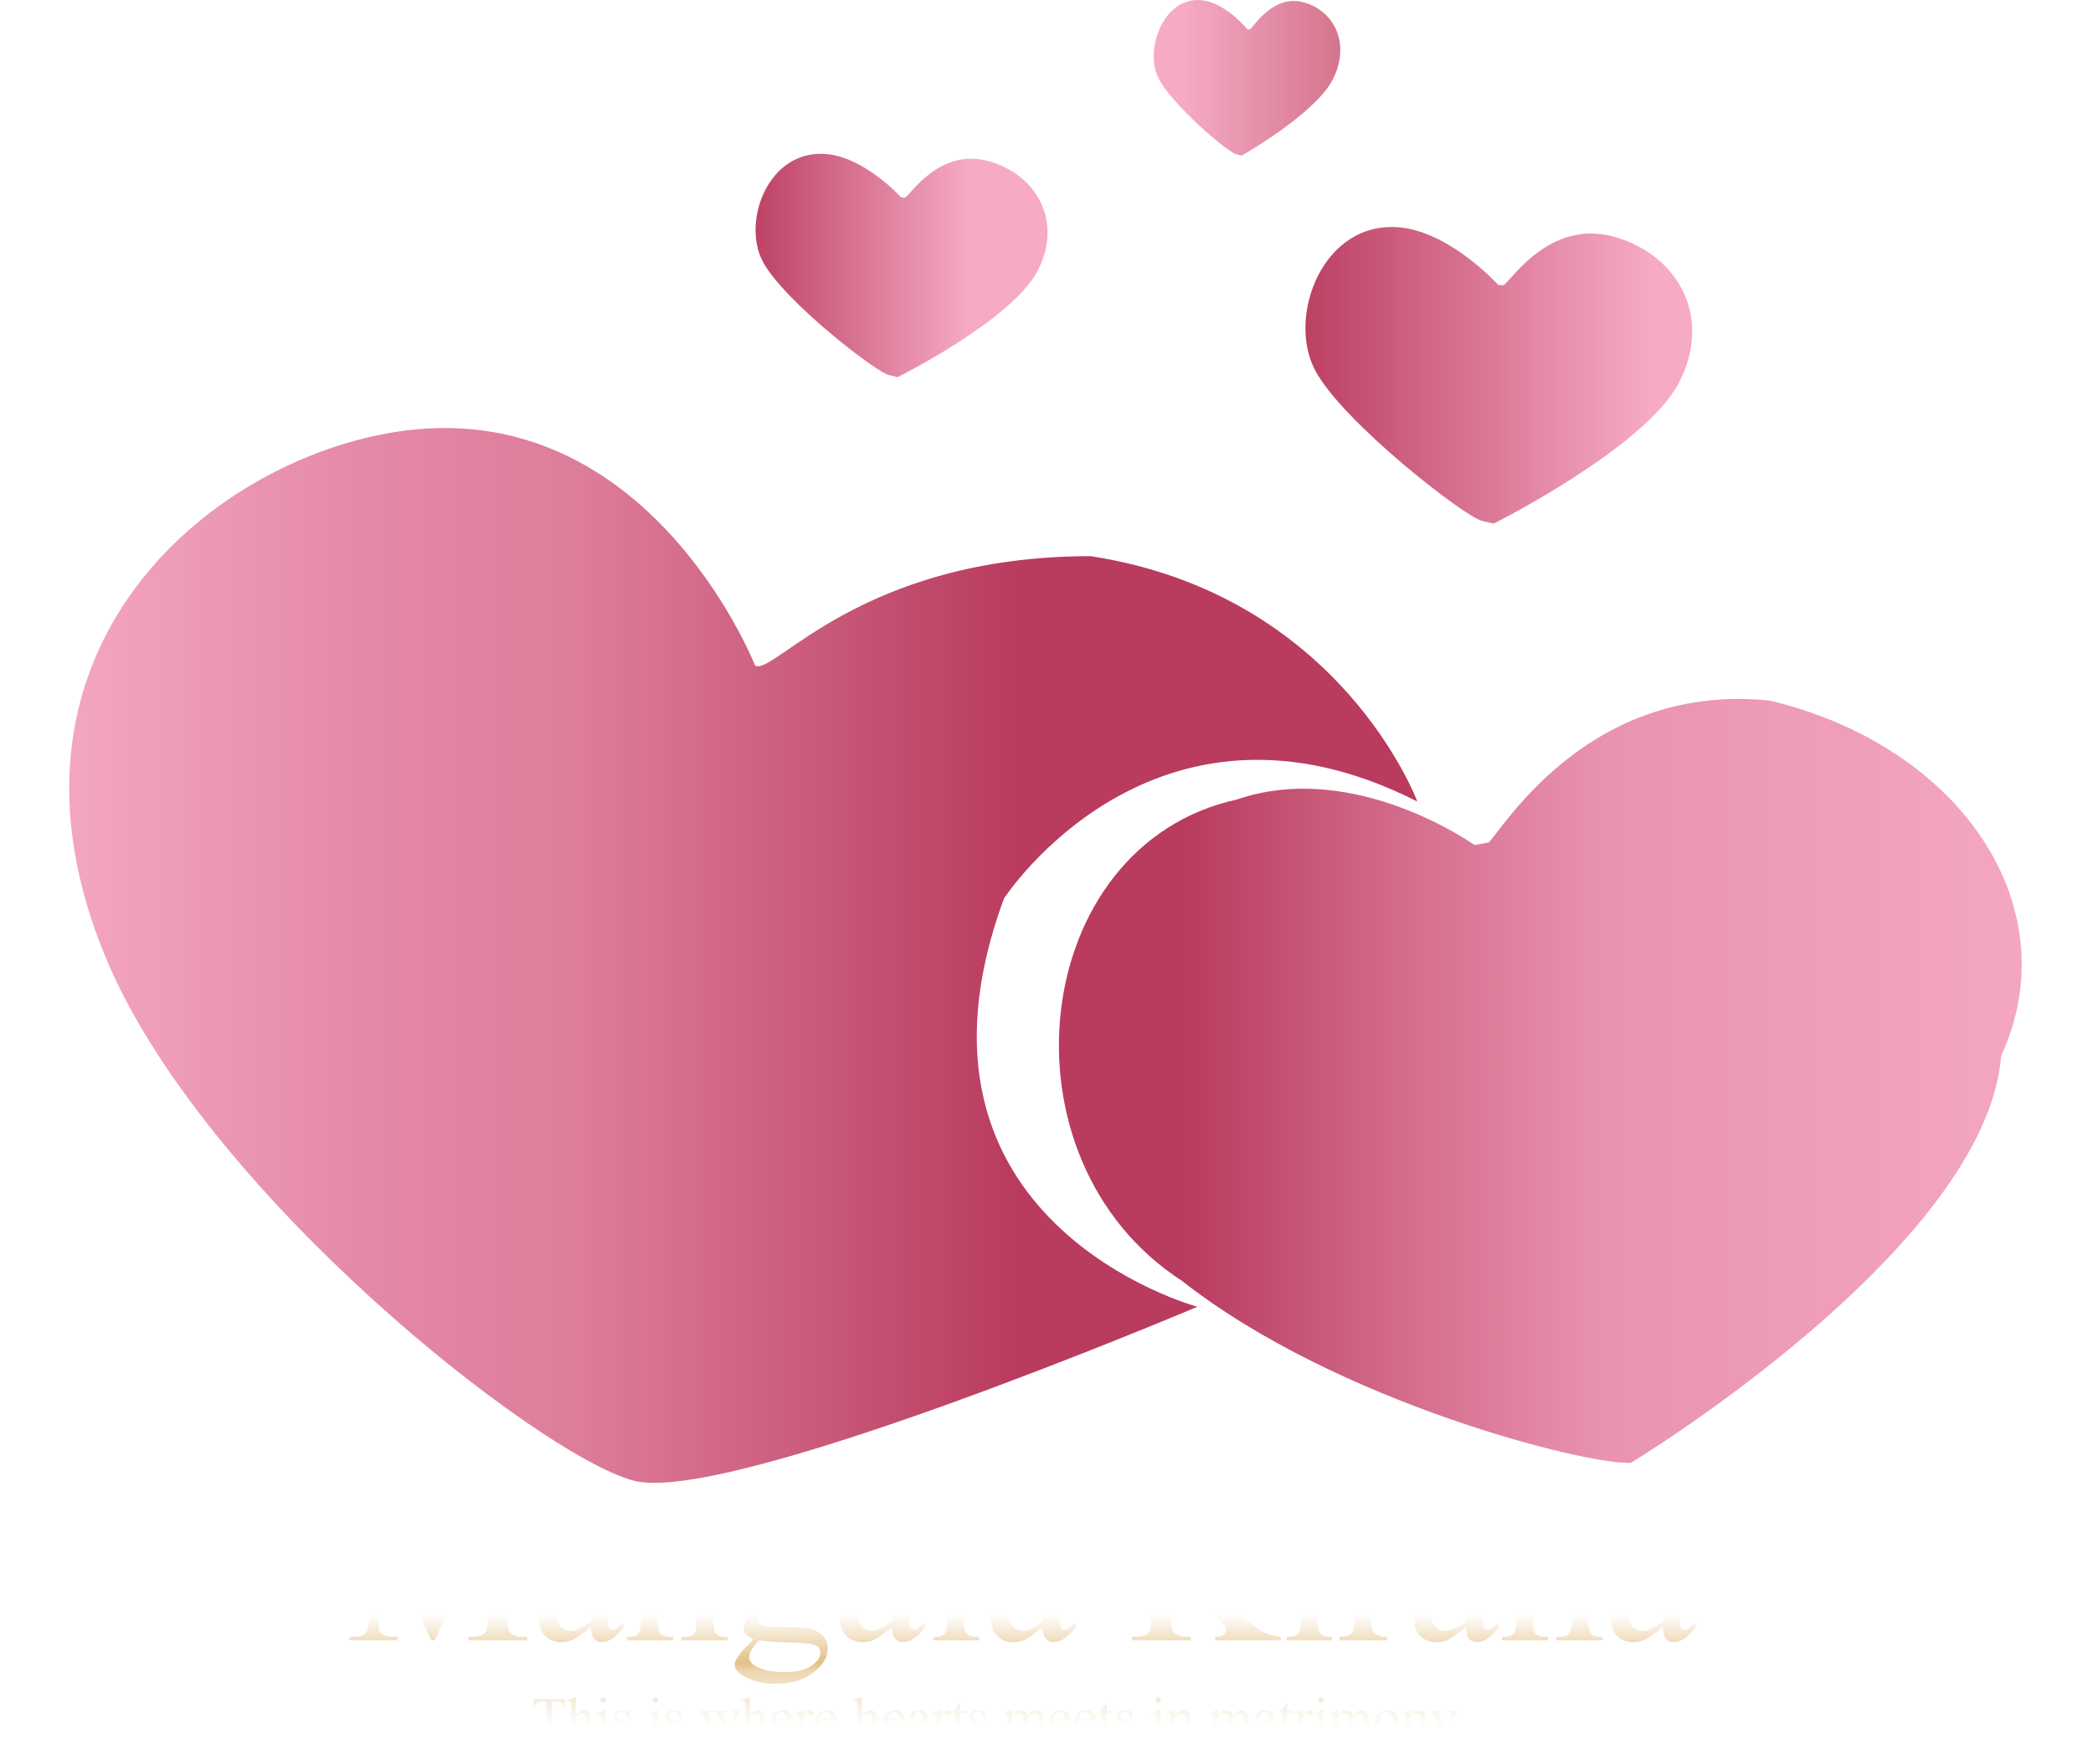 <svg width="121" height="102" viewBox="0 0 121 102" fill="none" xmlns="http://www.w3.org/2000/svg">
<g filter="url(#filter0_d_135_179)">
<path d="M43.654 34.479C43.654 34.479 37.236 18.103 22.06 21.114C11.379 23.232 -0.961 34.122 6.056 51.225C11.643 64.844 31.162 80.161 36.639 81.601C42.116 83.04 69.221 71.546 69.221 71.546C69.221 71.546 51.134 66.678 58.04 47.944C58.04 47.944 66.7 34.609 81.936 42.335C81.936 42.335 77.515 30.373 63.056 28.153C49.711 28.153 44.749 35.085 43.654 34.479Z" fill="url(#paint0_linear_135_179)"/>
</g>
<path d="M86.616 16.471C86.616 16.471 83.872 13.427 80.929 13.147C76.467 12.722 74.389 18.298 76.025 21.398C77.614 24.412 84.787 29.962 85.696 30.116L86.352 30.27C86.352 30.27 95.08 25.905 97.054 22.138C99.028 18.37 97.039 14.734 93.329 13.692C89.62 12.65 87.392 16.182 86.93 16.486" fill="url(#paint1_linear_135_179)"/>
<path d="M52.096 11.411C52.096 11.411 50.024 9.119 47.802 8.908C44.434 8.588 42.865 12.787 44.1 15.122C45.3 17.391 50.715 21.572 51.401 21.687L51.895 21.803C51.895 21.803 58.484 18.516 59.975 15.678C61.466 12.841 59.963 10.104 57.163 9.319C54.363 8.534 52.681 11.194 52.332 11.423" fill="url(#paint2_linear_135_179)"/>
<path d="M72.114 1.695C72.114 1.695 70.834 0.119 69.419 0.007C67.272 -0.163 66.19 2.811 66.934 4.43C67.657 6.004 71.037 8.85 71.474 8.92L71.787 8.993C71.787 8.993 76.061 6.578 77.068 4.562C78.074 2.546 77.167 0.648 75.392 0.143C73.618 -0.363 72.492 1.532 72.265 1.698" fill="url(#paint3_linear_135_179)"/>
<g filter="url(#filter1_d_135_179)">
<path d="M85.249 44.855C85.249 44.855 78.313 39.889 71.517 42.218C59.46 44.855 57.461 63.022 68.338 70.053C77.302 77.099 91.822 80.718 94.287 80.566C94.287 80.566 114.815 68.148 115.692 57.035C119.638 48.462 113.39 39.148 102.319 36.502C92.015 35.444 87.056 43.645 86.071 44.704" fill="url(#paint4_linear_135_179)"/>
</g>
<path d="M24.937 94.831L21.852 88.344V93.495C21.852 93.968 21.905 94.264 22.011 94.381C22.156 94.541 22.386 94.62 22.7 94.62H22.983V94.831H20.204V94.62H20.486C20.824 94.62 21.063 94.522 21.204 94.325C21.291 94.203 21.334 93.927 21.334 93.495V88.458C21.334 88.117 21.295 87.871 21.216 87.719C21.161 87.609 21.059 87.518 20.91 87.446C20.765 87.37 20.529 87.332 20.204 87.332V87.122H22.464L25.361 93.153L28.211 87.122H30.471V87.332H30.195C29.853 87.332 29.612 87.431 29.471 87.628C29.384 87.749 29.341 88.026 29.341 88.458V93.495C29.341 93.968 29.396 94.264 29.506 94.381C29.651 94.541 29.881 94.62 30.195 94.62H30.471V94.831H27.08V94.62H27.363C27.704 94.62 27.944 94.522 28.081 94.325C28.167 94.203 28.211 93.927 28.211 93.495V88.344L25.131 94.831H24.937Z" fill="url(#paint5_linear_135_179)"/>
<path d="M34.163 94.08C33.609 94.493 33.262 94.732 33.121 94.796C32.909 94.891 32.683 94.939 32.444 94.939C32.071 94.939 31.763 94.815 31.519 94.569C31.28 94.323 31.16 93.999 31.16 93.597C31.16 93.343 31.219 93.123 31.337 92.938C31.498 92.68 31.776 92.437 32.173 92.21C32.573 91.983 33.237 91.706 34.163 91.38V91.175C34.163 90.656 34.077 90.3 33.904 90.107C33.735 89.913 33.488 89.817 33.162 89.817C32.915 89.817 32.718 89.881 32.573 90.01C32.424 90.139 32.349 90.287 32.349 90.453L32.361 90.783C32.361 90.957 32.314 91.092 32.22 91.187C32.13 91.281 32.01 91.329 31.861 91.329C31.716 91.329 31.596 91.279 31.502 91.181C31.411 91.082 31.366 90.948 31.366 90.777C31.366 90.451 31.539 90.152 31.884 89.879C32.23 89.606 32.715 89.47 33.339 89.47C33.818 89.47 34.21 89.548 34.516 89.703C34.748 89.82 34.918 90.004 35.028 90.254C35.099 90.417 35.134 90.751 35.134 91.255V93.023C35.134 93.519 35.144 93.824 35.164 93.938C35.183 94.048 35.215 94.122 35.258 94.16C35.305 94.198 35.358 94.217 35.417 94.217C35.48 94.217 35.535 94.203 35.582 94.177C35.664 94.127 35.823 93.989 36.059 93.762V94.08C35.619 94.649 35.199 94.933 34.799 94.933C34.606 94.933 34.453 94.868 34.34 94.74C34.226 94.611 34.167 94.391 34.163 94.08ZM34.163 93.711V91.727C33.57 91.954 33.188 92.115 33.015 92.21C32.705 92.377 32.483 92.551 32.349 92.733C32.216 92.915 32.149 93.114 32.149 93.33C32.149 93.603 32.234 93.83 32.403 94.012C32.571 94.19 32.766 94.279 32.985 94.279C33.284 94.279 33.676 94.09 34.163 93.711Z" fill="url(#paint6_linear_135_179)"/>
<path d="M38.037 90.573C38.669 89.838 39.271 89.47 39.844 89.47C40.139 89.47 40.392 89.542 40.604 89.686C40.816 89.826 40.984 90.059 41.11 90.385C41.197 90.612 41.24 90.961 41.24 91.431V93.654C41.24 93.984 41.267 94.207 41.322 94.325C41.365 94.419 41.434 94.493 41.528 94.546C41.626 94.599 41.805 94.626 42.064 94.626V94.831H39.397V94.626H39.509C39.76 94.626 39.935 94.59 40.033 94.518C40.135 94.442 40.205 94.332 40.245 94.188C40.26 94.131 40.268 93.953 40.268 93.654V91.522C40.268 91.048 40.203 90.705 40.074 90.493C39.948 90.277 39.734 90.169 39.432 90.169C38.965 90.169 38.5 90.415 38.037 90.908V93.654C38.037 94.006 38.058 94.224 38.102 94.308C38.157 94.417 38.231 94.499 38.325 94.552C38.423 94.601 38.62 94.626 38.914 94.626V94.831H36.247V94.626H36.365C36.639 94.626 36.824 94.559 36.918 94.427C37.016 94.29 37.065 94.033 37.065 93.654V91.721C37.065 91.096 37.05 90.715 37.018 90.578C36.991 90.442 36.946 90.349 36.883 90.3C36.824 90.251 36.744 90.226 36.642 90.226C36.532 90.226 36.4 90.254 36.247 90.311L36.159 90.107L37.784 89.47H38.037V90.573Z" fill="url(#paint7_linear_135_179)"/>
<path d="M43.936 92.932C43.606 92.776 43.353 92.56 43.177 92.284C43 92.003 42.912 91.695 42.912 91.357C42.912 90.842 43.112 90.398 43.512 90.027C43.916 89.656 44.433 89.47 45.061 89.47C45.575 89.47 46.02 89.591 46.397 89.834H47.539C47.708 89.834 47.806 89.839 47.834 89.851C47.861 89.858 47.881 89.874 47.892 89.896C47.916 89.93 47.928 89.991 47.928 90.078C47.928 90.177 47.918 90.245 47.898 90.283C47.887 90.302 47.865 90.317 47.834 90.328C47.806 90.34 47.708 90.345 47.539 90.345H46.839C47.058 90.618 47.168 90.967 47.168 91.391C47.168 91.876 46.976 92.291 46.591 92.636C46.207 92.981 45.691 93.153 45.043 93.153C44.776 93.153 44.503 93.116 44.225 93.04C44.052 93.184 43.934 93.311 43.871 93.421C43.812 93.527 43.783 93.618 43.783 93.694C43.783 93.758 43.814 93.82 43.877 93.881C43.944 93.942 44.072 93.985 44.26 94.012C44.37 94.027 44.645 94.04 45.084 94.052C45.893 94.071 46.417 94.097 46.656 94.131C47.021 94.181 47.312 94.311 47.528 94.523C47.747 94.736 47.857 94.997 47.857 95.308C47.857 95.736 47.649 96.138 47.233 96.513C46.621 97.067 45.822 97.343 44.837 97.343C44.079 97.343 43.44 97.178 42.918 96.849C42.623 96.659 42.476 96.462 42.476 96.257C42.476 96.166 42.498 96.075 42.541 95.984C42.608 95.844 42.745 95.649 42.953 95.399C42.98 95.365 43.181 95.16 43.553 94.785C43.349 94.668 43.204 94.563 43.118 94.472C43.035 94.378 42.994 94.272 42.994 94.154C42.994 94.021 43.049 93.866 43.159 93.688C43.273 93.51 43.532 93.258 43.936 92.932ZM44.961 89.743C44.67 89.743 44.427 89.855 44.23 90.078C44.034 90.302 43.936 90.645 43.936 91.107C43.936 91.706 44.07 92.17 44.337 92.5C44.541 92.75 44.8 92.875 45.114 92.875C45.412 92.875 45.657 92.767 45.849 92.551C46.042 92.335 46.138 91.996 46.138 91.533C46.138 90.931 46.003 90.459 45.732 90.118C45.532 89.868 45.275 89.743 44.961 89.743ZM43.877 94.831C43.693 95.024 43.553 95.204 43.459 95.371C43.365 95.537 43.318 95.691 43.318 95.831C43.318 96.013 43.432 96.172 43.659 96.308C44.052 96.543 44.619 96.661 45.361 96.661C46.067 96.661 46.587 96.54 46.921 96.297C47.259 96.058 47.427 95.803 47.427 95.53C47.427 95.333 47.327 95.192 47.127 95.109C46.923 95.026 46.519 94.976 45.914 94.961C45.031 94.939 44.352 94.895 43.877 94.831Z" fill="url(#paint8_linear_135_179)"/>
<path d="M51.578 94.08C51.025 94.493 50.677 94.732 50.536 94.796C50.324 94.891 50.098 94.939 49.859 94.939C49.486 94.939 49.178 94.815 48.935 94.569C48.695 94.323 48.575 93.999 48.575 93.597C48.575 93.343 48.634 93.123 48.752 92.938C48.913 92.68 49.192 92.437 49.588 92.21C49.989 91.983 50.652 91.706 51.578 91.38V91.175C51.578 90.656 51.492 90.3 51.319 90.107C51.15 89.913 50.903 89.817 50.577 89.817C50.33 89.817 50.134 89.881 49.989 90.01C49.839 90.139 49.765 90.287 49.765 90.453L49.776 90.783C49.776 90.957 49.729 91.092 49.635 91.187C49.545 91.281 49.425 91.329 49.276 91.329C49.131 91.329 49.011 91.279 48.917 91.181C48.827 91.082 48.782 90.948 48.782 90.777C48.782 90.451 48.954 90.152 49.3 89.879C49.645 89.606 50.13 89.47 50.754 89.47C51.233 89.47 51.625 89.548 51.931 89.703C52.163 89.82 52.334 90.004 52.444 90.254C52.514 90.417 52.55 90.751 52.55 91.255V93.023C52.55 93.519 52.559 93.824 52.579 93.938C52.599 94.048 52.63 94.122 52.673 94.16C52.72 94.198 52.773 94.217 52.832 94.217C52.895 94.217 52.95 94.203 52.997 94.177C53.079 94.127 53.238 93.989 53.474 93.762V94.08C53.034 94.649 52.614 94.933 52.214 94.933C52.022 94.933 51.868 94.868 51.755 94.74C51.641 94.611 51.582 94.391 51.578 94.08ZM51.578 93.711V91.727C50.985 91.954 50.603 92.115 50.43 92.21C50.12 92.377 49.898 92.551 49.765 92.733C49.631 92.915 49.565 93.114 49.565 93.33C49.565 93.603 49.649 93.83 49.818 94.012C49.986 94.19 50.181 94.279 50.401 94.279C50.699 94.279 51.091 94.09 51.578 93.711Z" fill="url(#paint9_linear_135_179)"/>
<path d="M55.735 86.747V93.654C55.735 93.98 55.758 94.196 55.805 94.302C55.856 94.408 55.933 94.489 56.035 94.546C56.137 94.599 56.327 94.626 56.606 94.626V94.831H53.962V94.626C54.21 94.626 54.379 94.601 54.469 94.552C54.559 94.503 54.63 94.421 54.681 94.308C54.732 94.194 54.757 93.976 54.757 93.654V88.924C54.757 88.337 54.744 87.977 54.716 87.844C54.689 87.708 54.644 87.615 54.581 87.566C54.522 87.516 54.445 87.492 54.351 87.492C54.249 87.492 54.12 87.522 53.962 87.583L53.862 87.384L55.47 86.747H55.735Z" fill="url(#paint10_linear_135_179)"/>
<path d="M60.292 94.08C59.738 94.493 59.391 94.732 59.249 94.796C59.038 94.891 58.812 94.939 58.572 94.939C58.2 94.939 57.891 94.815 57.648 94.569C57.409 94.323 57.289 93.999 57.289 93.597C57.289 93.343 57.348 93.123 57.466 92.938C57.627 92.68 57.905 92.437 58.302 92.21C58.702 91.983 59.365 91.706 60.292 91.38V91.175C60.292 90.656 60.205 90.3 60.032 90.107C59.864 89.913 59.617 89.817 59.291 89.817C59.043 89.817 58.847 89.881 58.702 90.01C58.553 90.139 58.478 90.287 58.478 90.453L58.49 90.783C58.49 90.957 58.443 91.092 58.349 91.187C58.258 91.281 58.139 91.329 57.99 91.329C57.844 91.329 57.725 91.279 57.63 91.181C57.54 91.082 57.495 90.948 57.495 90.777C57.495 90.451 57.668 90.152 58.013 89.879C58.358 89.606 58.843 89.47 59.467 89.47C59.946 89.47 60.339 89.548 60.645 89.703C60.876 89.82 61.047 90.004 61.157 90.254C61.228 90.417 61.263 90.751 61.263 91.255V93.023C61.263 93.519 61.273 93.824 61.292 93.938C61.312 94.048 61.343 94.122 61.387 94.16C61.434 94.198 61.487 94.217 61.546 94.217C61.608 94.217 61.663 94.203 61.711 94.177C61.793 94.127 61.952 93.989 62.187 93.762V94.08C61.748 94.649 61.328 94.933 60.927 94.933C60.735 94.933 60.582 94.868 60.468 94.74C60.354 94.611 60.295 94.391 60.292 94.08ZM60.292 93.711V91.727C59.699 91.954 59.316 92.115 59.144 92.21C58.833 92.377 58.612 92.551 58.478 92.733C58.345 92.915 58.278 93.114 58.278 93.33C58.278 93.603 58.362 93.83 58.531 94.012C58.7 94.19 58.894 94.279 59.114 94.279C59.412 94.279 59.805 94.09 60.292 93.711Z" fill="url(#paint11_linear_135_179)"/>
<path d="M68.834 90.556L71.778 93.381C72.261 93.847 72.673 94.165 73.014 94.336C73.356 94.503 73.697 94.597 74.039 94.62V94.831H70.241V94.62C70.469 94.62 70.632 94.584 70.73 94.512C70.832 94.436 70.883 94.353 70.883 94.262C70.883 94.171 70.864 94.09 70.824 94.018C70.789 93.946 70.667 93.811 70.459 93.614L67.704 90.982V93.466C67.704 93.856 67.729 94.114 67.781 94.239C67.82 94.334 67.902 94.415 68.028 94.484C68.197 94.575 68.375 94.62 68.564 94.62H68.834V94.831H65.431V94.62H65.714C66.044 94.62 66.283 94.527 66.432 94.342C66.526 94.22 66.573 93.928 66.573 93.466V88.486C66.573 88.096 66.548 87.837 66.497 87.708C66.458 87.617 66.377 87.537 66.256 87.469C66.083 87.378 65.902 87.332 65.714 87.332H65.431V87.122H68.834V87.332H68.564C68.379 87.332 68.2 87.376 68.028 87.463C67.906 87.524 67.822 87.615 67.775 87.736C67.728 87.857 67.704 88.108 67.704 88.486V90.846C67.782 90.774 68.051 90.533 68.51 90.124C69.676 89.093 70.381 88.405 70.624 88.06C70.73 87.909 70.783 87.776 70.783 87.662C70.783 87.575 70.742 87.499 70.659 87.435C70.577 87.367 70.438 87.332 70.241 87.332H70.059V87.122H72.991V87.332C72.818 87.336 72.661 87.359 72.52 87.401C72.379 87.442 72.206 87.524 72.002 87.645C71.798 87.763 71.546 87.954 71.248 88.219C71.162 88.295 70.763 88.683 70.053 89.385L68.834 90.556Z" fill="url(#paint12_linear_135_179)"/>
<path d="M75.693 86.747C75.858 86.747 75.997 86.804 76.111 86.918C76.229 87.027 76.288 87.162 76.288 87.321C76.288 87.48 76.229 87.617 76.111 87.73C75.997 87.844 75.858 87.901 75.693 87.901C75.528 87.901 75.387 87.844 75.269 87.73C75.152 87.617 75.093 87.48 75.093 87.321C75.093 87.162 75.15 87.027 75.263 86.918C75.381 86.804 75.525 86.747 75.693 86.747ZM76.182 89.47V93.654C76.182 93.98 76.206 94.198 76.253 94.308C76.304 94.414 76.376 94.493 76.47 94.546C76.569 94.599 76.745 94.626 77 94.626V94.831H74.38V94.626C74.643 94.626 74.82 94.601 74.91 94.552C75.001 94.503 75.071 94.421 75.122 94.308C75.177 94.194 75.205 93.976 75.205 93.654V91.647C75.205 91.082 75.187 90.717 75.152 90.55C75.124 90.429 75.081 90.345 75.022 90.3C74.963 90.251 74.883 90.226 74.781 90.226C74.671 90.226 74.537 90.254 74.38 90.311L74.298 90.107L75.923 89.47H76.182Z" fill="url(#paint13_linear_135_179)"/>
<path d="M79.255 89.47V90.641C79.707 89.86 80.17 89.47 80.645 89.47C80.861 89.47 81.039 89.534 81.18 89.663C81.322 89.788 81.392 89.934 81.392 90.101C81.392 90.249 81.341 90.374 81.239 90.476C81.137 90.578 81.016 90.63 80.874 90.63C80.737 90.63 80.582 90.565 80.409 90.436C80.24 90.304 80.115 90.237 80.032 90.237C79.962 90.237 79.885 90.275 79.803 90.351C79.626 90.506 79.444 90.762 79.255 91.118V93.614C79.255 93.902 79.293 94.12 79.367 94.268C79.418 94.37 79.508 94.455 79.638 94.523C79.767 94.592 79.954 94.626 80.197 94.626V94.831H77.436V94.626C77.711 94.626 77.915 94.584 78.048 94.501C78.146 94.44 78.215 94.344 78.254 94.211C78.274 94.147 78.284 93.963 78.284 93.659V91.641C78.284 91.035 78.27 90.675 78.243 90.561C78.219 90.444 78.172 90.359 78.101 90.305C78.034 90.252 77.95 90.226 77.848 90.226C77.726 90.226 77.589 90.254 77.436 90.311L77.377 90.107L79.008 89.47H79.255Z" fill="url(#paint14_linear_135_179)"/>
<path d="M84.748 94.08C84.195 94.493 83.847 94.732 83.706 94.796C83.494 94.891 83.269 94.939 83.029 94.939C82.656 94.939 82.348 94.815 82.105 94.569C81.865 94.323 81.746 93.999 81.746 93.597C81.746 93.343 81.805 93.123 81.922 92.938C82.083 92.68 82.362 92.437 82.758 92.21C83.159 91.983 83.822 91.706 84.748 91.38V91.175C84.748 90.656 84.662 90.3 84.489 90.107C84.32 89.913 84.073 89.817 83.747 89.817C83.5 89.817 83.304 89.881 83.159 90.01C83.01 90.139 82.935 90.287 82.935 90.453L82.947 90.783C82.947 90.957 82.9 91.092 82.805 91.187C82.715 91.281 82.595 91.329 82.446 91.329C82.301 91.329 82.181 91.279 82.087 91.181C81.997 91.082 81.952 90.948 81.952 90.777C81.952 90.451 82.124 90.152 82.47 89.879C82.815 89.606 83.3 89.47 83.924 89.47C84.403 89.47 84.795 89.548 85.102 89.703C85.333 89.82 85.504 90.004 85.614 90.254C85.684 90.417 85.72 90.751 85.72 91.255V93.023C85.72 93.519 85.73 93.824 85.749 93.938C85.769 94.048 85.8 94.122 85.843 94.16C85.89 94.198 85.943 94.217 86.002 94.217C86.065 94.217 86.12 94.203 86.167 94.177C86.249 94.127 86.409 93.989 86.644 93.762V94.08C86.204 94.649 85.784 94.933 85.384 94.933C85.192 94.933 85.039 94.868 84.925 94.74C84.811 94.611 84.752 94.391 84.748 94.08ZM84.748 93.711V91.727C84.156 91.954 83.773 92.115 83.6 92.21C83.29 92.377 83.068 92.551 82.935 92.733C82.801 92.915 82.735 93.114 82.735 93.33C82.735 93.603 82.819 93.83 82.988 94.012C83.157 94.19 83.351 94.279 83.571 94.279C83.869 94.279 84.261 94.09 84.748 93.711Z" fill="url(#paint15_linear_135_179)"/>
<path d="M88.622 90.573C89.254 89.838 89.857 89.47 90.43 89.47C90.724 89.47 90.977 89.542 91.189 89.686C91.401 89.826 91.57 90.059 91.695 90.385C91.782 90.612 91.825 90.961 91.825 91.431V93.654C91.825 93.984 91.853 94.207 91.907 94.325C91.951 94.419 92.019 94.493 92.114 94.546C92.212 94.599 92.39 94.626 92.649 94.626V94.831H89.982V94.626H90.094C90.345 94.626 90.52 94.59 90.618 94.518C90.72 94.442 90.791 94.332 90.83 94.188C90.846 94.131 90.854 93.953 90.854 93.654V91.522C90.854 91.048 90.789 90.705 90.659 90.493C90.534 90.277 90.32 90.169 90.017 90.169C89.55 90.169 89.085 90.415 88.622 90.908V93.654C88.622 94.006 88.644 94.224 88.687 94.308C88.742 94.417 88.817 94.499 88.911 94.552C89.009 94.601 89.205 94.626 89.499 94.626V94.831H86.832V94.626H86.95C87.225 94.626 87.409 94.559 87.504 94.427C87.602 94.29 87.651 94.033 87.651 93.654V91.721C87.651 91.096 87.635 90.715 87.604 90.578C87.576 90.442 87.531 90.349 87.468 90.3C87.409 90.251 87.329 90.226 87.227 90.226C87.117 90.226 86.986 90.254 86.832 90.311L86.744 90.107L88.369 89.47H88.622V90.573Z" fill="url(#paint16_linear_135_179)"/>
<path d="M96.135 94.08C95.581 94.493 95.234 94.732 95.093 94.796C94.881 94.891 94.655 94.939 94.415 94.939C94.043 94.939 93.734 94.815 93.491 94.569C93.252 94.323 93.132 93.999 93.132 93.597C93.132 93.343 93.191 93.123 93.309 92.938C93.47 92.68 93.748 92.437 94.145 92.21C94.545 91.983 95.208 91.706 96.135 91.38V91.175C96.135 90.656 96.048 90.3 95.876 90.107C95.707 89.913 95.46 89.817 95.134 89.817C94.886 89.817 94.69 89.881 94.545 90.01C94.396 90.139 94.321 90.287 94.321 90.453L94.333 90.783C94.333 90.957 94.286 91.092 94.192 91.187C94.102 91.281 93.982 91.329 93.833 91.329C93.687 91.329 93.568 91.279 93.474 91.181C93.383 91.082 93.338 90.948 93.338 90.777C93.338 90.451 93.511 90.152 93.856 89.879C94.202 89.606 94.686 89.47 95.31 89.47C95.789 89.47 96.182 89.548 96.488 89.703C96.719 89.82 96.89 90.004 97 90.254C97.071 90.417 97.106 90.751 97.106 91.255V93.023C97.106 93.519 97.116 93.824 97.135 93.938C97.155 94.048 97.186 94.122 97.23 94.16C97.277 94.198 97.33 94.217 97.389 94.217C97.451 94.217 97.506 94.203 97.553 94.177C97.636 94.127 97.795 93.989 98.03 93.762V94.08C97.591 94.649 97.171 94.933 96.77 94.933C96.578 94.933 96.425 94.868 96.311 94.74C96.197 94.611 96.139 94.391 96.135 94.08ZM96.135 93.711V91.727C95.542 91.954 95.159 92.115 94.987 92.21C94.677 92.377 94.455 92.551 94.321 92.733C94.188 92.915 94.121 93.114 94.121 93.33C94.121 93.603 94.206 93.83 94.374 94.012C94.543 94.19 94.737 94.279 94.957 94.279C95.255 94.279 95.648 94.09 96.135 93.711Z" fill="url(#paint17_linear_135_179)"/>
<path d="M32.648 98.232L32.672 98.725H32.611C32.6 98.638 32.584 98.576 32.563 98.539C32.53 98.479 32.486 98.435 32.43 98.407C32.375 98.378 32.303 98.364 32.213 98.364H31.907V99.97C31.907 100.099 31.921 100.18 31.95 100.212C31.991 100.255 32.053 100.277 32.138 100.277H32.213V100.334H31.29V100.277H31.367C31.459 100.277 31.524 100.25 31.563 100.196C31.587 100.163 31.598 100.088 31.598 99.97V98.364H31.337C31.235 98.364 31.163 98.371 31.12 98.385C31.064 98.405 31.017 98.443 30.977 98.498C30.937 98.554 30.914 98.63 30.906 98.725H30.845L30.871 98.232H32.648Z" fill="url(#paint18_linear_135_179)"/>
<path d="M33.291 98.129V99.168C33.41 99.042 33.504 98.962 33.573 98.926C33.643 98.89 33.712 98.872 33.782 98.872C33.865 98.872 33.937 98.894 33.997 98.939C34.057 98.983 34.102 99.053 34.13 99.148C34.151 99.214 34.161 99.335 34.161 99.511V100.013C34.161 100.103 34.168 100.165 34.183 100.198C34.194 100.222 34.212 100.242 34.238 100.257C34.264 100.271 34.311 100.278 34.379 100.278V100.334H33.657V100.278H33.691C33.759 100.278 33.807 100.268 33.833 100.249C33.86 100.228 33.879 100.198 33.89 100.159C33.893 100.142 33.894 100.094 33.894 100.013V99.511C33.894 99.356 33.886 99.254 33.869 99.205C33.853 99.157 33.826 99.121 33.79 99.097C33.754 99.072 33.71 99.06 33.658 99.06C33.606 99.06 33.551 99.073 33.495 99.1C33.438 99.127 33.37 99.181 33.291 99.263V100.013C33.291 100.11 33.296 100.171 33.307 100.195C33.319 100.218 33.339 100.238 33.369 100.255C33.4 100.271 33.453 100.278 33.528 100.278V100.334H32.799V100.278C32.865 100.278 32.916 100.268 32.953 100.249C32.975 100.238 32.992 100.219 33.005 100.19C33.018 100.161 33.024 100.102 33.024 100.013V98.728C33.024 98.566 33.02 98.466 33.011 98.429C33.004 98.391 32.992 98.366 32.974 98.353C32.958 98.339 32.936 98.333 32.908 98.333C32.886 98.333 32.85 98.341 32.799 98.357L32.777 98.303L33.217 98.129H33.291Z" fill="url(#paint19_linear_135_179)"/>
<path d="M34.877 98.129C34.922 98.129 34.96 98.145 34.991 98.176C35.023 98.206 35.039 98.243 35.039 98.286C35.039 98.329 35.023 98.367 34.991 98.398C34.96 98.429 34.922 98.444 34.877 98.444C34.832 98.444 34.794 98.429 34.761 98.398C34.729 98.367 34.713 98.329 34.713 98.286C34.713 98.243 34.729 98.206 34.76 98.176C34.792 98.145 34.831 98.129 34.877 98.129ZM35.01 98.872V100.013C35.01 100.102 35.017 100.161 35.03 100.191C35.044 100.22 35.063 100.242 35.089 100.257C35.116 100.271 35.164 100.278 35.233 100.278V100.334H34.519V100.278C34.591 100.278 34.639 100.272 34.663 100.258C34.688 100.245 34.707 100.222 34.721 100.191C34.736 100.16 34.744 100.101 34.744 100.013V99.466C34.744 99.312 34.739 99.212 34.729 99.167C34.722 99.134 34.71 99.111 34.694 99.098C34.678 99.085 34.656 99.078 34.628 99.078C34.598 99.078 34.562 99.086 34.519 99.102L34.496 99.046L34.94 98.872H35.01Z" fill="url(#paint20_linear_135_179)"/>
<path d="M36.369 98.872V99.356H36.316C36.275 99.204 36.223 99.1 36.158 99.046C36.095 98.991 36.014 98.964 35.916 98.964C35.841 98.964 35.781 98.983 35.734 99.021C35.688 99.059 35.666 99.102 35.666 99.148C35.666 99.206 35.683 99.255 35.717 99.297C35.75 99.339 35.818 99.384 35.919 99.432L36.154 99.542C36.371 99.644 36.48 99.779 36.48 99.947C36.48 100.076 36.429 100.18 36.327 100.26C36.226 100.338 36.113 100.377 35.988 100.377C35.898 100.377 35.795 100.362 35.68 100.331C35.645 100.321 35.616 100.315 35.593 100.315C35.569 100.315 35.549 100.329 35.535 100.356H35.482V99.849H35.535C35.565 99.993 35.623 100.103 35.707 100.176C35.792 100.249 35.886 100.286 35.991 100.286C36.065 100.286 36.125 100.265 36.171 100.224C36.218 100.182 36.242 100.131 36.242 100.072C36.242 100.001 36.216 99.941 36.163 99.892C36.112 99.844 36.008 99.782 35.853 99.708C35.698 99.633 35.596 99.566 35.548 99.506C35.5 99.447 35.476 99.373 35.476 99.283C35.476 99.166 35.517 99.069 35.6 98.99C35.683 98.911 35.791 98.872 35.922 98.872C35.98 98.872 36.05 98.884 36.133 98.908C36.187 98.923 36.224 98.931 36.242 98.931C36.259 98.931 36.272 98.927 36.282 98.92C36.292 98.913 36.303 98.897 36.316 98.872H36.369Z" fill="url(#paint21_linear_135_179)"/>
<path d="M37.896 98.129C37.941 98.129 37.979 98.145 38.01 98.176C38.042 98.206 38.058 98.243 38.058 98.286C38.058 98.329 38.042 98.367 38.01 98.398C37.979 98.429 37.941 98.444 37.896 98.444C37.851 98.444 37.812 98.429 37.78 98.398C37.748 98.367 37.732 98.329 37.732 98.286C37.732 98.243 37.748 98.206 37.779 98.176C37.811 98.145 37.85 98.129 37.896 98.129ZM38.029 98.872V100.013C38.029 100.102 38.035 100.161 38.048 100.191C38.062 100.22 38.082 100.242 38.108 100.257C38.135 100.271 38.183 100.278 38.252 100.278V100.334H37.538V100.278C37.609 100.278 37.658 100.272 37.682 100.258C37.707 100.245 37.726 100.222 37.74 100.191C37.755 100.16 37.763 100.101 37.763 100.013V99.466C37.763 99.312 37.758 99.212 37.748 99.167C37.74 99.134 37.729 99.111 37.713 99.098C37.697 99.085 37.675 99.078 37.647 99.078C37.617 99.078 37.581 99.086 37.538 99.102L37.515 99.046L37.958 98.872H38.029Z" fill="url(#paint22_linear_135_179)"/>
<path d="M39.387 98.872V99.356H39.334C39.294 99.204 39.241 99.1 39.177 99.046C39.114 98.991 39.033 98.964 38.935 98.964C38.86 98.964 38.799 98.983 38.753 99.021C38.707 99.059 38.684 99.102 38.684 99.148C38.684 99.206 38.701 99.255 38.736 99.297C38.769 99.339 38.836 99.384 38.938 99.432L39.172 99.542C39.39 99.644 39.498 99.779 39.498 99.947C39.498 100.076 39.447 100.18 39.346 100.26C39.245 100.338 39.132 100.377 39.007 100.377C38.917 100.377 38.814 100.362 38.699 100.331C38.663 100.321 38.634 100.315 38.612 100.315C38.587 100.315 38.568 100.329 38.554 100.356H38.501V99.849H38.554C38.584 99.993 38.641 100.103 38.726 100.176C38.81 100.249 38.905 100.286 39.01 100.286C39.084 100.286 39.144 100.265 39.19 100.224C39.237 100.182 39.261 100.131 39.261 100.072C39.261 100.001 39.234 99.941 39.182 99.892C39.13 99.844 39.027 99.782 38.872 99.708C38.717 99.633 38.615 99.566 38.567 99.506C38.519 99.447 38.495 99.373 38.495 99.283C38.495 99.166 38.536 99.069 38.618 98.99C38.702 98.911 38.809 98.872 38.941 98.872C38.999 98.872 39.069 98.884 39.151 98.908C39.206 98.923 39.242 98.931 39.261 98.931C39.278 98.931 39.291 98.927 39.301 98.92C39.31 98.913 39.322 98.897 39.334 98.872H39.387Z" fill="url(#paint23_linear_135_179)"/>
<path d="M40.458 98.914H41.075V98.971C41.018 98.975 40.981 98.985 40.963 99.001C40.946 99.016 40.937 99.038 40.937 99.067C40.937 99.1 40.946 99.138 40.964 99.184L41.279 100.001L41.595 99.336L41.512 99.126C41.486 99.064 41.452 99.021 41.411 98.998C41.387 98.983 41.343 98.974 41.279 98.971V98.914H41.979V98.971C41.902 98.974 41.847 98.988 41.815 99.012C41.794 99.028 41.783 99.055 41.783 99.091C41.783 99.111 41.787 99.132 41.796 99.154L42.13 99.97L42.44 99.184C42.461 99.128 42.472 99.083 42.472 99.05C42.472 99.031 42.461 99.013 42.44 98.998C42.419 98.982 42.379 98.973 42.318 98.971V98.914H42.782V98.971C42.689 98.985 42.62 99.046 42.576 99.154L42.085 100.377H42.019L41.651 99.471L41.223 100.377H41.163L40.691 99.184C40.66 99.108 40.63 99.058 40.6 99.032C40.57 99.005 40.523 98.985 40.458 98.971V98.914Z" fill="url(#paint24_linear_135_179)"/>
<path d="M43.349 98.129V99.168C43.468 99.042 43.562 98.962 43.631 98.926C43.701 98.89 43.77 98.872 43.84 98.872C43.923 98.872 43.995 98.894 44.055 98.939C44.115 98.983 44.16 99.053 44.188 99.148C44.209 99.214 44.219 99.335 44.219 99.511V100.013C44.219 100.103 44.226 100.165 44.241 100.198C44.252 100.222 44.27 100.242 44.296 100.257C44.322 100.271 44.369 100.278 44.437 100.278V100.334H43.715V100.278H43.748C43.817 100.278 43.865 100.268 43.891 100.249C43.918 100.228 43.937 100.198 43.948 100.159C43.951 100.142 43.952 100.094 43.952 100.013V99.511C43.952 99.356 43.944 99.254 43.927 99.205C43.911 99.157 43.884 99.121 43.848 99.097C43.812 99.072 43.768 99.06 43.716 99.06C43.664 99.06 43.609 99.073 43.553 99.1C43.496 99.127 43.428 99.181 43.349 99.263V100.013C43.349 100.11 43.354 100.171 43.365 100.195C43.377 100.218 43.397 100.238 43.427 100.255C43.458 100.271 43.511 100.278 43.586 100.278V100.334H42.857V100.278C42.923 100.278 42.974 100.268 43.011 100.249C43.033 100.238 43.05 100.219 43.063 100.19C43.076 100.161 43.082 100.102 43.082 100.013V98.728C43.082 98.566 43.078 98.466 43.069 98.429C43.062 98.391 43.05 98.366 43.032 98.353C43.016 98.339 42.994 98.333 42.967 98.333C42.944 98.333 42.908 98.341 42.857 98.357L42.835 98.303L43.275 98.129H43.349Z" fill="url(#paint25_linear_135_179)"/>
<path d="M44.808 99.449C44.807 99.66 44.86 99.825 44.967 99.945C45.074 100.065 45.2 100.125 45.344 100.125C45.441 100.125 45.524 100.099 45.595 100.049C45.667 99.997 45.727 99.909 45.775 99.785L45.825 99.816C45.802 99.958 45.737 100.087 45.629 100.204C45.521 100.32 45.385 100.377 45.222 100.377C45.046 100.377 44.894 100.311 44.768 100.179C44.643 100.046 44.58 99.867 44.58 99.643C44.58 99.4 44.644 99.211 44.773 99.075C44.902 98.939 45.065 98.871 45.259 98.871C45.424 98.871 45.56 98.923 45.666 99.029C45.772 99.133 45.825 99.273 45.825 99.449H44.808ZM44.808 99.359H45.489C45.484 99.268 45.472 99.204 45.455 99.167C45.428 99.109 45.388 99.063 45.335 99.03C45.282 98.997 45.227 98.981 45.169 98.981C45.081 98.981 45.001 99.014 44.93 99.081C44.861 99.147 44.82 99.24 44.808 99.359Z" fill="url(#paint26_linear_135_179)"/>
<path d="M46.452 98.872V99.192C46.575 98.978 46.702 98.872 46.831 98.872C46.89 98.872 46.939 98.89 46.977 98.925C47.016 98.959 47.035 98.999 47.035 99.044C47.035 99.085 47.021 99.119 46.993 99.147C46.966 99.174 46.932 99.188 46.894 99.188C46.856 99.188 46.814 99.171 46.767 99.136C46.721 99.1 46.687 99.081 46.664 99.081C46.645 99.081 46.624 99.092 46.602 99.112C46.554 99.155 46.504 99.225 46.452 99.322V100.002C46.452 100.081 46.463 100.14 46.483 100.181C46.497 100.208 46.522 100.232 46.557 100.25C46.592 100.269 46.643 100.278 46.709 100.278V100.334H45.956V100.278C46.031 100.278 46.087 100.267 46.123 100.244C46.15 100.228 46.169 100.201 46.179 100.165C46.185 100.148 46.188 100.097 46.188 100.015V99.464C46.188 99.299 46.184 99.201 46.176 99.17C46.17 99.138 46.157 99.115 46.138 99.1C46.12 99.085 46.096 99.078 46.069 99.078C46.035 99.078 45.998 99.086 45.956 99.102L45.94 99.046L46.385 98.872H46.452Z" fill="url(#paint27_linear_135_179)"/>
<path d="M47.364 99.449C47.363 99.66 47.416 99.825 47.523 99.945C47.63 100.065 47.756 100.125 47.901 100.125C47.997 100.125 48.081 100.099 48.151 100.049C48.223 99.997 48.283 99.909 48.331 99.785L48.381 99.816C48.358 99.958 48.293 100.087 48.185 100.204C48.077 100.32 47.941 100.377 47.779 100.377C47.602 100.377 47.451 100.311 47.324 100.179C47.199 100.046 47.136 99.867 47.136 99.643C47.136 99.4 47.201 99.211 47.329 99.075C47.459 98.939 47.621 98.871 47.816 98.871C47.98 98.871 48.116 98.923 48.222 99.029C48.328 99.133 48.381 99.273 48.381 99.449H47.364ZM47.364 99.359H48.045C48.04 99.268 48.029 99.204 48.011 99.167C47.985 99.109 47.945 99.063 47.891 99.03C47.839 98.997 47.783 98.981 47.726 98.981C47.637 98.981 47.557 99.014 47.486 99.081C47.417 99.147 47.376 99.24 47.364 99.359Z" fill="url(#paint28_linear_135_179)"/>
<path d="M49.832 98.129V99.168C49.951 99.042 50.045 98.962 50.115 98.926C50.185 98.89 50.254 98.872 50.324 98.872C50.407 98.872 50.479 98.894 50.539 98.939C50.599 98.983 50.643 99.053 50.672 99.148C50.693 99.214 50.703 99.335 50.703 99.511V100.013C50.703 100.103 50.71 100.165 50.725 100.198C50.736 100.222 50.754 100.242 50.78 100.257C50.805 100.271 50.852 100.278 50.921 100.278V100.334H50.199V100.278H50.232C50.301 100.278 50.348 100.268 50.375 100.249C50.402 100.228 50.421 100.198 50.431 100.159C50.434 100.142 50.436 100.094 50.436 100.013V99.511C50.436 99.356 50.428 99.254 50.41 99.205C50.394 99.157 50.368 99.121 50.332 99.097C50.295 99.072 50.252 99.06 50.2 99.06C50.148 99.06 50.093 99.073 50.036 99.1C49.98 99.127 49.912 99.181 49.832 99.263V100.013C49.832 100.11 49.838 100.171 49.848 100.195C49.86 100.218 49.881 100.238 49.911 100.255C49.942 100.271 49.995 100.278 50.07 100.278V100.334H49.341V100.278C49.406 100.278 49.458 100.268 49.495 100.249C49.517 100.238 49.534 100.219 49.547 100.19C49.559 100.161 49.566 100.102 49.566 100.013V98.728C49.566 98.566 49.562 98.466 49.553 98.429C49.545 98.391 49.533 98.366 49.516 98.353C49.5 98.339 49.478 98.333 49.45 98.333C49.428 98.333 49.391 98.341 49.341 98.357L49.319 98.303L49.758 98.129H49.832Z" fill="url(#paint29_linear_135_179)"/>
<path d="M51.292 99.449C51.291 99.66 51.344 99.825 51.451 99.945C51.558 100.065 51.684 100.125 51.828 100.125C51.925 100.125 52.008 100.099 52.079 100.049C52.15 99.997 52.21 99.909 52.259 99.785L52.308 99.816C52.286 99.958 52.221 100.087 52.112 100.204C52.004 100.32 51.869 100.377 51.706 100.377C51.53 100.377 51.378 100.311 51.252 100.179C51.127 100.046 51.064 99.867 51.064 99.643C51.064 99.4 51.128 99.211 51.257 99.075C51.386 98.939 51.548 98.871 51.743 98.871C51.908 98.871 52.043 98.923 52.149 99.029C52.255 99.133 52.308 99.273 52.308 99.449H51.292ZM51.292 99.359H51.973C51.967 99.268 51.956 99.204 51.939 99.167C51.912 99.109 51.872 99.063 51.819 99.03C51.766 98.997 51.711 98.981 51.653 98.981C51.564 98.981 51.485 99.014 51.414 99.081C51.344 99.147 51.304 99.24 51.292 99.359Z" fill="url(#paint30_linear_135_179)"/>
<path d="M53.339 100.129C53.188 100.242 53.093 100.307 53.055 100.325C52.997 100.351 52.936 100.364 52.87 100.364C52.769 100.364 52.685 100.33 52.618 100.263C52.553 100.196 52.52 100.107 52.52 99.998C52.52 99.928 52.536 99.868 52.569 99.818C52.612 99.748 52.688 99.681 52.797 99.619C52.906 99.557 53.087 99.482 53.339 99.393V99.337C53.339 99.196 53.316 99.098 53.269 99.046C53.222 98.993 53.155 98.967 53.066 98.967C52.999 98.967 52.945 98.984 52.906 99.019C52.865 99.055 52.845 99.095 52.845 99.14L52.848 99.23C52.848 99.278 52.835 99.314 52.809 99.34C52.785 99.366 52.752 99.379 52.711 99.379C52.672 99.379 52.639 99.366 52.613 99.339C52.589 99.312 52.577 99.275 52.577 99.229C52.577 99.14 52.624 99.058 52.718 98.984C52.812 98.909 52.944 98.872 53.114 98.872C53.245 98.872 53.352 98.893 53.435 98.936C53.499 98.968 53.545 99.018 53.575 99.086C53.594 99.13 53.604 99.221 53.604 99.359V99.841C53.604 99.977 53.607 100.06 53.612 100.091C53.617 100.121 53.626 100.141 53.638 100.151C53.651 100.161 53.665 100.167 53.681 100.167C53.698 100.167 53.713 100.163 53.726 100.156C53.749 100.142 53.792 100.105 53.856 100.043V100.129C53.736 100.284 53.622 100.362 53.513 100.362C53.46 100.362 53.418 100.344 53.387 100.309C53.356 100.274 53.34 100.214 53.339 100.129ZM53.339 100.029V99.488C53.178 99.55 53.073 99.594 53.026 99.619C52.941 99.665 52.881 99.712 52.845 99.762C52.808 99.812 52.79 99.866 52.79 99.925C52.79 99.999 52.813 100.061 52.859 100.111C52.905 100.159 52.958 100.184 53.018 100.184C53.099 100.184 53.206 100.132 53.339 100.029Z" fill="url(#paint31_linear_135_179)"/>
<path d="M54.397 98.872V99.192C54.52 98.978 54.647 98.872 54.776 98.872C54.835 98.872 54.884 98.89 54.922 98.925C54.961 98.959 54.98 98.999 54.98 99.044C54.98 99.085 54.966 99.119 54.938 99.147C54.911 99.174 54.877 99.188 54.839 99.188C54.801 99.188 54.759 99.171 54.712 99.136C54.666 99.1 54.632 99.081 54.609 99.081C54.59 99.081 54.569 99.092 54.547 99.112C54.498 99.155 54.449 99.225 54.397 99.322V100.002C54.397 100.081 54.407 100.14 54.428 100.181C54.442 100.208 54.466 100.232 54.502 100.25C54.537 100.269 54.588 100.278 54.654 100.278V100.334H53.901V100.278C53.976 100.278 54.032 100.267 54.068 100.244C54.095 100.228 54.114 100.201 54.124 100.165C54.13 100.148 54.132 100.097 54.132 100.015V99.464C54.132 99.299 54.129 99.201 54.121 99.17C54.115 99.138 54.102 99.115 54.083 99.1C54.064 99.085 54.041 99.078 54.014 99.078C53.98 99.078 53.943 99.086 53.901 99.102L53.885 99.046L54.33 98.872H54.397Z" fill="url(#paint32_linear_135_179)"/>
<path d="M55.489 98.447V98.914H55.833V99.022H55.489V99.943C55.489 100.035 55.503 100.097 55.529 100.129C55.557 100.161 55.593 100.177 55.635 100.177C55.671 100.177 55.705 100.167 55.738 100.146C55.771 100.125 55.797 100.093 55.815 100.052H55.878C55.84 100.153 55.787 100.23 55.719 100.281C55.65 100.332 55.58 100.357 55.507 100.357C55.458 100.357 55.409 100.344 55.362 100.319C55.315 100.292 55.281 100.254 55.258 100.205C55.236 100.156 55.224 100.08 55.224 99.978V99.022H54.991V98.971C55.05 98.949 55.11 98.91 55.171 98.857C55.233 98.802 55.288 98.737 55.337 98.663C55.361 98.624 55.395 98.552 55.439 98.447H55.489Z" fill="url(#paint33_linear_135_179)"/>
<path d="M56.928 98.872V99.356H56.875C56.834 99.204 56.782 99.1 56.718 99.046C56.654 98.991 56.574 98.964 56.475 98.964C56.4 98.964 56.34 98.983 56.294 99.021C56.248 99.059 56.225 99.102 56.225 99.148C56.225 99.206 56.242 99.255 56.276 99.297C56.309 99.339 56.377 99.384 56.478 99.432L56.713 99.542C56.93 99.644 57.039 99.779 57.039 99.947C57.039 100.076 56.988 100.18 56.886 100.26C56.785 100.338 56.673 100.377 56.547 100.377C56.457 100.377 56.355 100.362 56.239 100.331C56.204 100.321 56.175 100.315 56.152 100.315C56.128 100.315 56.108 100.329 56.094 100.356H56.041V99.849H56.094C56.124 99.993 56.182 100.103 56.266 100.176C56.351 100.249 56.446 100.286 56.55 100.286C56.624 100.286 56.684 100.265 56.73 100.224C56.778 100.182 56.801 100.131 56.801 100.072C56.801 100.001 56.775 99.941 56.722 99.892C56.671 99.844 56.568 99.782 56.413 99.708C56.257 99.633 56.156 99.566 56.107 99.506C56.059 99.447 56.035 99.373 56.035 99.283C56.035 99.166 56.076 99.069 56.159 98.99C56.242 98.911 56.35 98.872 56.481 98.872C56.539 98.872 56.609 98.884 56.692 98.908C56.746 98.923 56.783 98.931 56.801 98.931C56.818 98.931 56.831 98.927 56.841 98.92C56.851 98.913 56.862 98.897 56.875 98.872H56.928Z" fill="url(#paint34_linear_135_179)"/>
<path d="M58.517 99.174C58.625 99.071 58.688 99.012 58.707 98.996C58.755 98.957 58.807 98.926 58.863 98.905C58.918 98.883 58.974 98.872 59.028 98.872C59.12 98.872 59.199 98.898 59.266 98.95C59.332 99.001 59.377 99.076 59.399 99.174C59.509 99.05 59.602 98.969 59.678 98.931C59.754 98.892 59.833 98.872 59.913 98.872C59.991 98.872 60.06 98.892 60.12 98.931C60.181 98.969 60.229 99.032 60.264 99.12C60.288 99.18 60.3 99.274 60.3 99.402V100.013C60.3 100.102 60.307 100.163 60.321 100.196C60.331 100.219 60.351 100.238 60.38 100.255C60.409 100.271 60.456 100.278 60.521 100.278V100.334H59.796V100.278H59.826C59.889 100.278 59.938 100.266 59.974 100.243C59.998 100.226 60.016 100.2 60.027 100.164C60.031 100.146 60.033 100.096 60.033 100.013V99.402C60.033 99.287 60.019 99.205 59.99 99.157C59.948 99.091 59.881 99.058 59.789 99.058C59.733 99.058 59.675 99.072 59.617 99.1C59.561 99.127 59.492 99.177 59.41 99.252L59.407 99.269L59.41 99.336V100.013C59.41 100.11 59.416 100.171 59.426 100.195C59.438 100.218 59.459 100.238 59.49 100.255C59.522 100.271 59.575 100.278 59.65 100.278V100.334H58.906V100.278C58.987 100.278 59.043 100.269 59.073 100.25C59.104 100.232 59.126 100.204 59.137 100.167C59.143 100.149 59.145 100.098 59.145 100.013V99.402C59.145 99.287 59.128 99.203 59.092 99.153C59.045 99.087 58.979 99.053 58.895 99.053C58.837 99.053 58.78 99.069 58.723 99.098C58.634 99.144 58.566 99.195 58.517 99.252V100.013C58.517 100.106 58.524 100.167 58.537 100.195C58.551 100.222 58.571 100.244 58.596 100.258C58.623 100.272 58.676 100.278 58.757 100.278V100.334H58.029V100.278C58.097 100.278 58.144 100.272 58.171 100.258C58.197 100.244 58.218 100.221 58.232 100.191C58.246 100.16 58.253 100.101 58.253 100.013V99.471C58.253 99.314 58.248 99.214 58.238 99.168C58.231 99.134 58.219 99.111 58.203 99.098C58.187 99.085 58.165 99.078 58.137 99.078C58.107 99.078 58.071 99.086 58.029 99.102L58.005 99.046L58.449 98.872H58.517V99.174Z" fill="url(#paint35_linear_135_179)"/>
<path d="M60.888 99.449C60.886 99.66 60.939 99.825 61.047 99.945C61.154 100.065 61.279 100.125 61.424 100.125C61.52 100.125 61.604 100.099 61.674 100.049C61.746 99.997 61.806 99.909 61.854 99.785L61.904 99.816C61.881 99.958 61.816 100.087 61.708 100.204C61.6 100.32 61.465 100.377 61.302 100.377C61.125 100.377 60.974 100.311 60.847 100.179C60.722 100.046 60.66 99.867 60.66 99.643C60.66 99.4 60.724 99.211 60.852 99.075C60.982 98.939 61.144 98.871 61.339 98.871C61.504 98.871 61.639 98.923 61.745 99.029C61.851 99.133 61.904 99.273 61.904 99.449H60.888ZM60.888 99.359H61.568C61.563 99.268 61.552 99.204 61.535 99.167C61.508 99.109 61.468 99.063 61.414 99.03C61.362 98.997 61.307 98.981 61.249 98.981C61.16 98.981 61.08 99.014 61.01 99.081C60.94 99.147 60.899 99.24 60.888 99.359Z" fill="url(#paint36_linear_135_179)"/>
<path d="M62.349 99.449C62.348 99.66 62.401 99.825 62.508 99.945C62.615 100.065 62.74 100.125 62.885 100.125C62.981 100.125 63.065 100.099 63.135 100.049C63.207 99.997 63.267 99.909 63.315 99.785L63.365 99.816C63.343 99.958 63.277 100.087 63.169 100.204C63.061 100.32 62.926 100.377 62.763 100.377C62.586 100.377 62.435 100.311 62.309 100.179C62.183 100.046 62.121 99.867 62.121 99.643C62.121 99.4 62.185 99.211 62.313 99.075C62.443 98.939 62.605 98.871 62.8 98.871C62.965 98.871 63.1 98.923 63.206 99.029C63.312 99.133 63.365 99.273 63.365 99.449H62.349ZM62.349 99.359H63.029C63.024 99.268 63.013 99.204 62.996 99.167C62.969 99.109 62.929 99.063 62.875 99.03C62.823 98.997 62.768 98.981 62.71 98.981C62.621 98.981 62.541 99.014 62.471 99.081C62.401 99.147 62.36 99.24 62.349 99.359Z" fill="url(#paint37_linear_135_179)"/>
<path d="M63.99 98.447V98.914H64.333V99.022H63.99V99.943C63.99 100.035 64.003 100.097 64.03 100.129C64.058 100.161 64.093 100.177 64.136 100.177C64.171 100.177 64.205 100.167 64.239 100.146C64.272 100.125 64.297 100.093 64.316 100.052H64.378C64.341 100.153 64.288 100.23 64.219 100.281C64.151 100.332 64.08 100.357 64.007 100.357C63.958 100.357 63.91 100.344 63.863 100.319C63.816 100.292 63.781 100.254 63.758 100.205C63.736 100.156 63.725 100.08 63.725 99.978V99.022H63.492V98.971C63.551 98.949 63.611 98.91 63.672 98.857C63.734 98.802 63.789 98.737 63.837 98.663C63.862 98.624 63.896 98.552 63.94 98.447H63.99Z" fill="url(#paint38_linear_135_179)"/>
<path d="M65.428 98.872V99.356H65.375C65.335 99.204 65.282 99.1 65.218 99.046C65.155 98.991 65.074 98.964 64.976 98.964C64.901 98.964 64.84 98.983 64.794 99.021C64.748 99.059 64.725 99.102 64.725 99.148C64.725 99.206 64.742 99.255 64.776 99.297C64.81 99.339 64.877 99.384 64.979 99.432L65.213 99.542C65.43 99.644 65.539 99.779 65.539 99.947C65.539 100.076 65.488 100.18 65.387 100.26C65.286 100.338 65.173 100.377 65.048 100.377C64.958 100.377 64.855 100.362 64.74 100.331C64.704 100.321 64.675 100.315 64.653 100.315C64.628 100.315 64.609 100.329 64.595 100.356H64.542V99.849H64.595C64.625 99.993 64.682 100.103 64.767 100.176C64.851 100.249 64.946 100.286 65.051 100.286C65.125 100.286 65.185 100.265 65.231 100.224C65.278 100.182 65.302 100.131 65.302 100.072C65.302 100.001 65.275 99.941 65.223 99.892C65.171 99.844 65.068 99.782 64.913 99.708C64.758 99.633 64.656 99.566 64.608 99.506C64.56 99.447 64.536 99.373 64.536 99.283C64.536 99.166 64.577 99.069 64.659 98.99C64.743 98.911 64.85 98.872 64.982 98.872C65.04 98.872 65.11 98.884 65.192 98.908C65.247 98.923 65.283 98.931 65.302 98.931C65.319 98.931 65.332 98.927 65.342 98.92C65.351 98.913 65.362 98.897 65.375 98.872H65.428Z" fill="url(#paint39_linear_135_179)"/>
<path d="M66.955 98.129C67 98.129 67.038 98.145 67.069 98.176C67.102 98.206 67.118 98.243 67.118 98.286C67.118 98.329 67.102 98.367 67.069 98.398C67.038 98.429 67 98.444 66.955 98.444C66.91 98.444 66.872 98.429 66.84 98.398C66.808 98.367 66.792 98.329 66.792 98.286C66.792 98.243 66.807 98.206 66.838 98.176C66.87 98.145 66.909 98.129 66.955 98.129ZM67.089 98.872V100.013C67.089 100.102 67.095 100.161 67.108 100.191C67.122 100.22 67.142 100.242 67.167 100.257C67.194 100.271 67.242 100.278 67.312 100.278V100.334H66.597V100.278C66.669 100.278 66.717 100.272 66.742 100.258C66.766 100.245 66.786 100.222 66.8 100.191C66.815 100.16 66.822 100.101 66.822 100.013V99.466C66.822 99.312 66.817 99.212 66.808 99.167C66.8 99.134 66.788 99.111 66.772 99.098C66.756 99.085 66.734 99.078 66.707 99.078C66.677 99.078 66.64 99.086 66.597 99.102L66.575 99.046L67.018 98.872H67.089Z" fill="url(#paint40_linear_135_179)"/>
<path d="M67.925 99.173C68.097 98.972 68.262 98.872 68.418 98.872C68.498 98.872 68.567 98.892 68.625 98.931C68.683 98.969 68.729 99.033 68.763 99.122C68.787 99.184 68.799 99.279 68.799 99.407V100.013C68.799 100.103 68.806 100.164 68.821 100.196C68.833 100.222 68.852 100.242 68.877 100.257C68.904 100.271 68.953 100.278 69.023 100.278V100.334H68.296V100.278H68.327C68.395 100.278 68.443 100.268 68.469 100.249C68.497 100.228 68.517 100.198 68.527 100.159C68.532 100.143 68.534 100.095 68.534 100.013V99.432C68.534 99.303 68.516 99.209 68.481 99.151C68.447 99.092 68.388 99.063 68.306 99.063C68.178 99.063 68.052 99.13 67.925 99.264V100.013C67.925 100.109 67.931 100.169 67.943 100.191C67.958 100.221 67.978 100.244 68.004 100.258C68.031 100.272 68.084 100.278 68.164 100.278V100.334H67.437V100.278H67.469C67.544 100.278 67.594 100.26 67.62 100.224C67.647 100.187 67.66 100.116 67.66 100.013V99.486C67.66 99.316 67.656 99.212 67.647 99.174C67.64 99.137 67.628 99.112 67.611 99.098C67.594 99.085 67.573 99.078 67.545 99.078C67.515 99.078 67.479 99.086 67.437 99.102L67.413 99.046L67.856 98.872H67.925V99.173Z" fill="url(#paint41_linear_135_179)"/>
<path d="M70.4 99.174C70.507 99.071 70.57 99.012 70.589 98.996C70.637 98.957 70.689 98.926 70.745 98.905C70.8 98.883 70.856 98.872 70.91 98.872C71.002 98.872 71.081 98.898 71.148 98.95C71.214 99.001 71.259 99.076 71.281 99.174C71.391 99.05 71.484 98.969 71.561 98.931C71.636 98.892 71.715 98.872 71.795 98.872C71.873 98.872 71.942 98.892 72.002 98.931C72.063 98.969 72.111 99.032 72.147 99.12C72.17 99.18 72.182 99.274 72.182 99.402V100.013C72.182 100.102 72.189 100.163 72.203 100.196C72.213 100.219 72.233 100.238 72.262 100.255C72.291 100.271 72.338 100.278 72.403 100.278V100.334H71.678V100.278H71.708C71.771 100.278 71.821 100.266 71.856 100.243C71.88 100.226 71.898 100.2 71.909 100.164C71.913 100.146 71.915 100.096 71.915 100.013V99.402C71.915 99.287 71.901 99.205 71.872 99.157C71.83 99.091 71.763 99.058 71.671 99.058C71.615 99.058 71.557 99.072 71.499 99.1C71.443 99.127 71.374 99.177 71.292 99.252L71.289 99.269L71.292 99.336V100.013C71.292 100.11 71.298 100.171 71.308 100.195C71.32 100.218 71.341 100.238 71.373 100.255C71.404 100.271 71.457 100.278 71.531 100.278V100.334H70.788V100.278C70.87 100.278 70.925 100.269 70.955 100.25C70.986 100.232 71.008 100.204 71.019 100.167C71.025 100.149 71.027 100.098 71.027 100.013V99.402C71.027 99.287 71.01 99.203 70.974 99.153C70.927 99.087 70.861 99.053 70.777 99.053C70.719 99.053 70.662 99.069 70.605 99.098C70.516 99.144 70.448 99.195 70.4 99.252V100.013C70.4 100.106 70.406 100.167 70.419 100.195C70.433 100.222 70.453 100.244 70.478 100.258C70.505 100.272 70.558 100.278 70.639 100.278V100.334H69.911V100.278C69.979 100.278 70.026 100.272 70.053 100.258C70.079 100.244 70.1 100.221 70.114 100.191C70.128 100.16 70.135 100.101 70.135 100.013V99.471C70.135 99.314 70.13 99.214 70.12 99.168C70.113 99.134 70.101 99.111 70.085 99.098C70.069 99.085 70.047 99.078 70.019 99.078C69.989 99.078 69.953 99.086 69.911 99.102L69.887 99.046L70.331 98.872H70.4V99.174Z" fill="url(#paint42_linear_135_179)"/>
<path d="M73.356 100.129C73.205 100.242 73.11 100.307 73.071 100.325C73.014 100.351 72.952 100.364 72.887 100.364C72.785 100.364 72.701 100.33 72.635 100.263C72.569 100.196 72.537 100.107 72.537 99.998C72.537 99.928 72.553 99.868 72.585 99.818C72.629 99.748 72.705 99.681 72.813 99.619C72.922 99.557 73.103 99.482 73.356 99.393V99.337C73.356 99.196 73.332 99.098 73.285 99.046C73.239 98.993 73.171 98.967 73.083 98.967C73.015 98.967 72.962 98.984 72.922 99.019C72.881 99.055 72.861 99.095 72.861 99.14L72.864 99.23C72.864 99.278 72.851 99.314 72.826 99.34C72.801 99.366 72.769 99.379 72.728 99.379C72.688 99.379 72.656 99.366 72.63 99.339C72.605 99.312 72.593 99.275 72.593 99.229C72.593 99.14 72.64 99.058 72.734 98.984C72.828 98.909 72.961 98.872 73.131 98.872C73.261 98.872 73.368 98.893 73.452 98.936C73.515 98.968 73.562 99.018 73.592 99.086C73.611 99.13 73.621 99.221 73.621 99.359V99.841C73.621 99.977 73.623 100.06 73.629 100.091C73.634 100.121 73.642 100.141 73.654 100.151C73.667 100.161 73.682 100.167 73.698 100.167C73.715 100.167 73.73 100.163 73.743 100.156C73.765 100.142 73.808 100.105 73.873 100.043V100.129C73.753 100.284 73.638 100.362 73.529 100.362C73.477 100.362 73.435 100.344 73.404 100.309C73.373 100.274 73.357 100.214 73.356 100.129ZM73.356 100.029V99.488C73.194 99.55 73.09 99.594 73.043 99.619C72.958 99.665 72.897 99.712 72.861 99.762C72.825 99.812 72.806 99.866 72.806 99.925C72.806 99.999 72.829 100.061 72.876 100.111C72.921 100.159 72.975 100.184 73.034 100.184C73.116 100.184 73.223 100.132 73.356 100.029Z" fill="url(#paint43_linear_135_179)"/>
<path d="M74.41 98.447V98.914H74.754V99.022H74.41V99.943C74.41 100.035 74.424 100.097 74.451 100.129C74.478 100.161 74.514 100.177 74.557 100.177C74.592 100.177 74.626 100.167 74.659 100.146C74.693 100.125 74.718 100.093 74.737 100.052H74.799C74.762 100.153 74.709 100.23 74.64 100.281C74.572 100.332 74.501 100.357 74.428 100.357C74.379 100.357 74.331 100.344 74.284 100.319C74.237 100.292 74.202 100.254 74.179 100.205C74.157 100.156 74.146 100.08 74.146 99.978V99.022H73.913V98.971C73.972 98.949 74.032 98.91 74.093 98.857C74.155 98.802 74.21 98.737 74.258 98.663C74.283 98.624 74.317 98.552 74.361 98.447H74.41Z" fill="url(#paint44_linear_135_179)"/>
<path d="M75.329 98.872V99.192C75.452 98.978 75.578 98.872 75.708 98.872C75.767 98.872 75.816 98.89 75.854 98.925C75.893 98.959 75.912 98.999 75.912 99.044C75.912 99.085 75.898 99.119 75.87 99.147C75.842 99.174 75.809 99.188 75.77 99.188C75.733 99.188 75.691 99.171 75.644 99.136C75.598 99.1 75.563 99.081 75.541 99.081C75.522 99.081 75.501 99.092 75.478 99.112C75.43 99.155 75.38 99.225 75.329 99.322V100.002C75.329 100.081 75.339 100.14 75.359 100.181C75.373 100.208 75.398 100.232 75.433 100.25C75.469 100.269 75.519 100.278 75.586 100.278V100.334H74.833V100.278C74.908 100.278 74.963 100.267 75 100.244C75.027 100.228 75.045 100.201 75.056 100.165C75.061 100.148 75.064 100.097 75.064 100.015V99.464C75.064 99.299 75.06 99.201 75.053 99.17C75.046 99.138 75.034 99.115 75.014 99.1C74.996 99.085 74.973 99.078 74.945 99.078C74.912 99.078 74.875 99.086 74.833 99.102L74.817 99.046L75.261 98.872H75.329Z" fill="url(#paint45_linear_135_179)"/>
<path d="M76.368 98.129C76.413 98.129 76.451 98.145 76.482 98.176C76.514 98.206 76.53 98.243 76.53 98.286C76.53 98.329 76.514 98.367 76.482 98.398C76.451 98.429 76.413 98.444 76.368 98.444C76.323 98.444 76.284 98.429 76.252 98.398C76.22 98.367 76.204 98.329 76.204 98.286C76.204 98.243 76.22 98.206 76.251 98.176C76.283 98.145 76.322 98.129 76.368 98.129ZM76.501 98.872V100.013C76.501 100.102 76.508 100.161 76.52 100.191C76.534 100.22 76.554 100.242 76.58 100.257C76.607 100.271 76.655 100.278 76.724 100.278V100.334H76.01V100.278C76.082 100.278 76.13 100.272 76.154 100.258C76.179 100.245 76.198 100.222 76.212 100.191C76.227 100.16 76.235 100.101 76.235 100.013V99.466C76.235 99.312 76.23 99.212 76.22 99.167C76.213 99.134 76.201 99.111 76.185 99.098C76.169 99.085 76.147 99.078 76.119 99.078C76.089 99.078 76.053 99.086 76.01 99.102L75.987 99.046L76.43 98.872H76.501Z" fill="url(#paint46_linear_135_179)"/>
<path d="M77.346 99.174C77.453 99.071 77.516 99.012 77.535 98.996C77.583 98.957 77.635 98.926 77.691 98.905C77.747 98.883 77.802 98.872 77.856 98.872C77.948 98.872 78.028 98.898 78.094 98.95C78.16 99.001 78.205 99.076 78.227 99.174C78.338 99.05 78.431 98.969 78.507 98.931C78.583 98.892 78.661 98.872 78.741 98.872C78.819 98.872 78.888 98.892 78.948 98.931C79.009 98.969 79.057 99.032 79.093 99.12C79.116 99.18 79.128 99.274 79.128 99.402V100.013C79.128 100.102 79.135 100.163 79.149 100.196C79.16 100.219 79.179 100.238 79.208 100.255C79.237 100.271 79.284 100.278 79.35 100.278V100.334H78.624V100.278H78.654C78.718 100.278 78.767 100.266 78.802 100.243C78.827 100.226 78.844 100.2 78.855 100.164C78.859 100.146 78.862 100.096 78.862 100.013V99.402C78.862 99.287 78.847 99.205 78.818 99.157C78.776 99.091 78.71 99.058 78.617 99.058C78.561 99.058 78.503 99.072 78.446 99.1C78.389 99.127 78.32 99.177 78.239 99.252L78.235 99.269L78.239 99.336V100.013C78.239 100.11 78.244 100.171 78.254 100.195C78.266 100.218 78.288 100.238 78.319 100.255C78.35 100.271 78.403 100.278 78.478 100.278V100.334H77.734V100.278C77.816 100.278 77.871 100.269 77.901 100.25C77.932 100.232 77.954 100.204 77.966 100.167C77.971 100.149 77.974 100.098 77.974 100.013V99.402C77.974 99.287 77.956 99.203 77.921 99.153C77.874 99.087 77.808 99.053 77.723 99.053C77.665 99.053 77.608 99.069 77.551 99.098C77.462 99.144 77.394 99.195 77.346 99.252V100.013C77.346 100.106 77.352 100.167 77.365 100.195C77.379 100.222 77.399 100.244 77.424 100.258C77.451 100.272 77.505 100.278 77.585 100.278V100.334H76.858V100.278C76.925 100.278 76.972 100.272 76.999 100.258C77.026 100.244 77.046 100.221 77.06 100.191C77.074 100.16 77.081 100.101 77.081 100.013V99.471C77.081 99.314 77.076 99.214 77.066 99.168C77.059 99.134 77.047 99.111 77.031 99.098C77.015 99.085 76.993 99.078 76.965 99.078C76.935 99.078 76.899 99.086 76.858 99.102L76.834 99.046L77.277 98.872H77.346V99.174Z" fill="url(#paint47_linear_135_179)"/>
<path d="M80.188 98.872C80.41 98.872 80.589 98.954 80.724 99.117C80.839 99.257 80.896 99.417 80.896 99.598C80.896 99.725 80.864 99.853 80.801 99.984C80.738 100.114 80.651 100.212 80.539 100.278C80.429 100.344 80.306 100.377 80.17 100.377C79.948 100.377 79.772 100.292 79.642 100.122C79.532 99.978 79.477 99.817 79.477 99.638C79.477 99.508 79.51 99.379 79.576 99.25C79.643 99.121 79.732 99.026 79.841 98.965C79.95 98.903 80.066 98.872 80.188 98.872ZM80.138 98.973C80.081 98.973 80.024 98.989 79.966 99.022C79.909 99.055 79.863 99.111 79.828 99.193C79.793 99.275 79.775 99.38 79.775 99.508C79.775 99.714 79.817 99.893 79.902 100.043C79.988 100.192 80.1 100.267 80.239 100.267C80.343 100.267 80.429 100.226 80.496 100.143C80.564 100.061 80.597 99.919 80.597 99.717C80.597 99.465 80.541 99.266 80.429 99.122C80.353 99.022 80.256 98.973 80.138 98.973Z" fill="url(#paint48_linear_135_179)"/>
<path d="M81.541 99.173C81.714 98.972 81.878 98.872 82.034 98.872C82.115 98.872 82.184 98.892 82.241 98.931C82.299 98.969 82.345 99.033 82.379 99.122C82.403 99.184 82.415 99.279 82.415 99.407V100.013C82.415 100.103 82.422 100.164 82.437 100.196C82.449 100.222 82.468 100.242 82.493 100.257C82.52 100.271 82.569 100.278 82.64 100.278V100.334H81.912V100.278H81.943C82.011 100.278 82.059 100.268 82.086 100.249C82.114 100.228 82.133 100.198 82.144 100.159C82.148 100.143 82.15 100.095 82.15 100.013V99.432C82.15 99.303 82.132 99.209 82.097 99.151C82.063 99.092 82.004 99.063 81.922 99.063C81.794 99.063 81.668 99.13 81.541 99.264V100.013C81.541 100.109 81.547 100.169 81.559 100.191C81.574 100.221 81.594 100.244 81.62 100.258C81.647 100.272 81.7 100.278 81.781 100.278V100.334H81.053V100.278H81.085C81.16 100.278 81.211 100.26 81.236 100.224C81.263 100.187 81.276 100.116 81.276 100.013V99.486C81.276 99.316 81.272 99.212 81.264 99.174C81.256 99.137 81.244 99.112 81.227 99.098C81.211 99.085 81.189 99.078 81.161 99.078C81.131 99.078 81.095 99.086 81.053 99.102L81.029 99.046L81.472 98.872H81.541V99.173Z" fill="url(#paint49_linear_135_179)"/>
<path d="M82.673 98.914H83.359V98.971H83.325C83.277 98.971 83.241 98.982 83.216 99.002C83.192 99.022 83.181 99.047 83.181 99.077C83.181 99.117 83.198 99.173 83.234 99.244L83.592 99.96L83.921 99.176C83.939 99.134 83.948 99.092 83.948 99.05C83.948 99.032 83.945 99.018 83.937 99.008C83.928 98.997 83.915 98.988 83.897 98.982C83.879 98.975 83.847 98.971 83.801 98.971V98.914H84.279V98.971C84.239 98.975 84.209 98.984 84.188 98.996C84.166 99.008 84.143 99.032 84.117 99.066C84.107 99.08 84.089 99.12 84.062 99.185L83.463 100.602C83.406 100.74 83.33 100.844 83.235 100.914C83.142 100.984 83.052 101.019 82.966 101.019C82.902 101.019 82.85 101.002 82.81 100.967C82.769 100.931 82.749 100.891 82.749 100.846C82.749 100.802 82.763 100.767 82.792 100.74C82.822 100.714 82.863 100.702 82.914 100.702C82.95 100.702 82.998 100.713 83.059 100.736C83.102 100.751 83.128 100.759 83.139 100.759C83.171 100.759 83.206 100.743 83.243 100.711C83.282 100.679 83.32 100.617 83.359 100.525L83.463 100.278L82.935 99.207C82.919 99.175 82.893 99.135 82.858 99.088C82.831 99.051 82.809 99.027 82.792 99.015C82.768 98.998 82.728 98.984 82.673 98.971V98.914Z" fill="url(#paint50_linear_135_179)"/>
<defs>
<filter id="filter0_d_135_179" x="0" y="20.744" width="85.936" height="68.981" filterUnits="userSpaceOnUse" color-interpolation-filters="sRGB">
<feFlood flood-opacity="0" result="BackgroundImageFix"/>
<feColorMatrix in="SourceAlpha" type="matrix" values="0 0 0 0 0 0 0 0 0 0 0 0 0 0 0 0 0 0 127 0" result="hardAlpha"/>
<feOffset dy="4"/>
<feGaussianBlur stdDeviation="2"/>
<feComposite in2="hardAlpha" operator="out"/>
<feColorMatrix type="matrix" values="0 0 0 0 0 0 0 0 0 0 0 0 0 0 0 0 0 0 0.25 0"/>
<feBlend mode="normal" in2="BackgroundImageFix" result="effect1_dropShadow_135_179"/>
<feBlend mode="normal" in="SourceGraphic" in2="effect1_dropShadow_135_179" result="shape"/>
</filter>
<filter id="filter1_d_135_179" x="57.218" y="36.408" width="63.662" height="52.163" filterUnits="userSpaceOnUse" color-interpolation-filters="sRGB">
<feFlood flood-opacity="0" result="BackgroundImageFix"/>
<feColorMatrix in="SourceAlpha" type="matrix" values="0 0 0 0 0 0 0 0 0 0 0 0 0 0 0 0 0 0 127 0" result="hardAlpha"/>
<feOffset dy="4"/>
<feGaussianBlur stdDeviation="2"/>
<feComposite in2="hardAlpha" operator="out"/>
<feColorMatrix type="matrix" values="0 0 0 0 0 0 0 0 0 0 0 0 0 0 0 0 0 0 0.25 0"/>
<feBlend mode="normal" in2="BackgroundImageFix" result="effect1_dropShadow_135_179"/>
<feBlend mode="normal" in="SourceGraphic" in2="effect1_dropShadow_135_179" result="shape"/>
</filter>
<linearGradient id="paint0_linear_135_179" x1="155.598" y1="52.165" x2="-49.166" y2="52.165" gradientUnits="userSpaceOnUse">
<stop offset="0.472" stop-color="#B93B5E"/>
<stop offset="0.596" stop-color="#DD7D9A"/>
<stop offset="0.653" stop-color="#E388A5"/>
<stop offset="0.753" stop-color="#F6AAC4"/>
<stop offset="0.816" stop-color="#D97593"/>
</linearGradient>
<linearGradient id="paint1_linear_135_179" x1="33.749" y1="21.697" x2="124.262" y2="21.697" gradientUnits="userSpaceOnUse">
<stop offset="0.45" stop-color="#B93B5E"/>
<stop offset="0.68" stop-color="#F6AAC4"/>
</linearGradient>
<linearGradient id="paint2_linear_135_179" x1="1.85" y1="15.346" x2="56.038" y2="15.346" gradientUnits="userSpaceOnUse">
<stop offset="0.755" stop-color="#B93B5E"/>
<stop offset="1" stop-color="#F6AAC4"/>
</linearGradient>
<linearGradient id="paint3_linear_135_179" x1="54.139" y1="4.497" x2="94.899" y2="4.422" gradientUnits="userSpaceOnUse">
<stop offset="0.35" stop-color="#F6AAC4"/>
<stop offset="0.577" stop-color="#D4748C"/>
</linearGradient>
<linearGradient id="paint4_linear_135_179" x1="4.075" y1="56.802" x2="132.725" y2="56.802" gradientUnits="userSpaceOnUse">
<stop offset="0.5" stop-color="#B93B5E"/>
<stop offset="0.612" stop-color="#D77291"/>
<stop offset="0.69" stop-color="#E993AF"/>
<stop offset="0.913" stop-color="#F6AAC4"/>
</linearGradient>
<linearGradient id="paint5_linear_135_179" x1="23.683" y1="91.594" x2="23.683" y2="104.116" gradientUnits="userSpaceOnUse">
<stop offset="0.141" stop-color="white"/>
<stop offset="0.363" stop-color="#E3C087"/>
<stop offset="0.401" stop-color="#EDD7B3"/>
<stop offset="0.66" stop-color="white"/>
</linearGradient>
<linearGradient id="paint6_linear_135_179" x1="23.683" y1="91.594" x2="23.683" y2="104.116" gradientUnits="userSpaceOnUse">
<stop offset="0.141" stop-color="white"/>
<stop offset="0.363" stop-color="#E3C087"/>
<stop offset="0.401" stop-color="#EDD7B3"/>
<stop offset="0.66" stop-color="white"/>
</linearGradient>
<linearGradient id="paint7_linear_135_179" x1="23.683" y1="91.594" x2="23.683" y2="104.116" gradientUnits="userSpaceOnUse">
<stop offset="0.141" stop-color="white"/>
<stop offset="0.363" stop-color="#E3C087"/>
<stop offset="0.401" stop-color="#EDD7B3"/>
<stop offset="0.66" stop-color="white"/>
</linearGradient>
<linearGradient id="paint8_linear_135_179" x1="23.683" y1="91.594" x2="23.683" y2="104.116" gradientUnits="userSpaceOnUse">
<stop offset="0.141" stop-color="white"/>
<stop offset="0.363" stop-color="#E3C087"/>
<stop offset="0.401" stop-color="#EDD7B3"/>
<stop offset="0.66" stop-color="white"/>
</linearGradient>
<linearGradient id="paint9_linear_135_179" x1="23.683" y1="91.594" x2="23.683" y2="104.116" gradientUnits="userSpaceOnUse">
<stop offset="0.141" stop-color="white"/>
<stop offset="0.363" stop-color="#E3C087"/>
<stop offset="0.401" stop-color="#EDD7B3"/>
<stop offset="0.66" stop-color="white"/>
</linearGradient>
<linearGradient id="paint10_linear_135_179" x1="23.683" y1="91.594" x2="23.683" y2="104.116" gradientUnits="userSpaceOnUse">
<stop offset="0.141" stop-color="white"/>
<stop offset="0.363" stop-color="#E3C087"/>
<stop offset="0.401" stop-color="#EDD7B3"/>
<stop offset="0.66" stop-color="white"/>
</linearGradient>
<linearGradient id="paint11_linear_135_179" x1="23.683" y1="91.594" x2="23.683" y2="104.116" gradientUnits="userSpaceOnUse">
<stop offset="0.141" stop-color="white"/>
<stop offset="0.363" stop-color="#E3C087"/>
<stop offset="0.401" stop-color="#EDD7B3"/>
<stop offset="0.66" stop-color="white"/>
</linearGradient>
<linearGradient id="paint12_linear_135_179" x1="23.683" y1="91.594" x2="23.683" y2="104.116" gradientUnits="userSpaceOnUse">
<stop offset="0.141" stop-color="white"/>
<stop offset="0.363" stop-color="#E3C087"/>
<stop offset="0.401" stop-color="#EDD7B3"/>
<stop offset="0.66" stop-color="white"/>
</linearGradient>
<linearGradient id="paint13_linear_135_179" x1="23.683" y1="91.594" x2="23.683" y2="104.116" gradientUnits="userSpaceOnUse">
<stop offset="0.141" stop-color="white"/>
<stop offset="0.363" stop-color="#E3C087"/>
<stop offset="0.401" stop-color="#EDD7B3"/>
<stop offset="0.66" stop-color="white"/>
</linearGradient>
<linearGradient id="paint14_linear_135_179" x1="23.683" y1="91.594" x2="23.683" y2="104.116" gradientUnits="userSpaceOnUse">
<stop offset="0.141" stop-color="white"/>
<stop offset="0.363" stop-color="#E3C087"/>
<stop offset="0.401" stop-color="#EDD7B3"/>
<stop offset="0.66" stop-color="white"/>
</linearGradient>
<linearGradient id="paint15_linear_135_179" x1="23.683" y1="91.594" x2="23.683" y2="104.116" gradientUnits="userSpaceOnUse">
<stop offset="0.141" stop-color="white"/>
<stop offset="0.363" stop-color="#E3C087"/>
<stop offset="0.401" stop-color="#EDD7B3"/>
<stop offset="0.66" stop-color="white"/>
</linearGradient>
<linearGradient id="paint16_linear_135_179" x1="23.683" y1="91.594" x2="23.683" y2="104.116" gradientUnits="userSpaceOnUse">
<stop offset="0.141" stop-color="white"/>
<stop offset="0.363" stop-color="#E3C087"/>
<stop offset="0.401" stop-color="#EDD7B3"/>
<stop offset="0.66" stop-color="white"/>
</linearGradient>
<linearGradient id="paint17_linear_135_179" x1="23.683" y1="91.594" x2="23.683" y2="104.116" gradientUnits="userSpaceOnUse">
<stop offset="0.141" stop-color="white"/>
<stop offset="0.363" stop-color="#E3C087"/>
<stop offset="0.401" stop-color="#EDD7B3"/>
<stop offset="0.66" stop-color="white"/>
</linearGradient>
<linearGradient id="paint18_linear_135_179" x1="23.683" y1="91.594" x2="23.683" y2="104.116" gradientUnits="userSpaceOnUse">
<stop offset="0.141" stop-color="white"/>
<stop offset="0.363" stop-color="#E3C087"/>
<stop offset="0.401" stop-color="#EDD7B3"/>
<stop offset="0.66" stop-color="white"/>
</linearGradient>
<linearGradient id="paint19_linear_135_179" x1="23.683" y1="91.594" x2="23.683" y2="104.116" gradientUnits="userSpaceOnUse">
<stop offset="0.141" stop-color="white"/>
<stop offset="0.363" stop-color="#E3C087"/>
<stop offset="0.401" stop-color="#EDD7B3"/>
<stop offset="0.66" stop-color="white"/>
</linearGradient>
<linearGradient id="paint20_linear_135_179" x1="23.683" y1="91.594" x2="23.683" y2="104.116" gradientUnits="userSpaceOnUse">
<stop offset="0.141" stop-color="white"/>
<stop offset="0.363" stop-color="#E3C087"/>
<stop offset="0.401" stop-color="#EDD7B3"/>
<stop offset="0.66" stop-color="white"/>
</linearGradient>
<linearGradient id="paint21_linear_135_179" x1="23.683" y1="91.594" x2="23.683" y2="104.116" gradientUnits="userSpaceOnUse">
<stop offset="0.141" stop-color="white"/>
<stop offset="0.363" stop-color="#E3C087"/>
<stop offset="0.401" stop-color="#EDD7B3"/>
<stop offset="0.66" stop-color="white"/>
</linearGradient>
<linearGradient id="paint22_linear_135_179" x1="23.683" y1="91.594" x2="23.683" y2="104.116" gradientUnits="userSpaceOnUse">
<stop offset="0.141" stop-color="white"/>
<stop offset="0.363" stop-color="#E3C087"/>
<stop offset="0.401" stop-color="#EDD7B3"/>
<stop offset="0.66" stop-color="white"/>
</linearGradient>
<linearGradient id="paint23_linear_135_179" x1="23.683" y1="91.594" x2="23.683" y2="104.116" gradientUnits="userSpaceOnUse">
<stop offset="0.141" stop-color="white"/>
<stop offset="0.363" stop-color="#E3C087"/>
<stop offset="0.401" stop-color="#EDD7B3"/>
<stop offset="0.66" stop-color="white"/>
</linearGradient>
<linearGradient id="paint24_linear_135_179" x1="23.683" y1="91.594" x2="23.683" y2="104.116" gradientUnits="userSpaceOnUse">
<stop offset="0.141" stop-color="white"/>
<stop offset="0.363" stop-color="#E3C087"/>
<stop offset="0.401" stop-color="#EDD7B3"/>
<stop offset="0.66" stop-color="white"/>
</linearGradient>
<linearGradient id="paint25_linear_135_179" x1="23.683" y1="91.594" x2="23.683" y2="104.116" gradientUnits="userSpaceOnUse">
<stop offset="0.141" stop-color="white"/>
<stop offset="0.363" stop-color="#E3C087"/>
<stop offset="0.401" stop-color="#EDD7B3"/>
<stop offset="0.66" stop-color="white"/>
</linearGradient>
<linearGradient id="paint26_linear_135_179" x1="23.683" y1="91.594" x2="23.683" y2="104.116" gradientUnits="userSpaceOnUse">
<stop offset="0.141" stop-color="white"/>
<stop offset="0.363" stop-color="#E3C087"/>
<stop offset="0.401" stop-color="#EDD7B3"/>
<stop offset="0.66" stop-color="white"/>
</linearGradient>
<linearGradient id="paint27_linear_135_179" x1="23.683" y1="91.594" x2="23.683" y2="104.116" gradientUnits="userSpaceOnUse">
<stop offset="0.141" stop-color="white"/>
<stop offset="0.363" stop-color="#E3C087"/>
<stop offset="0.401" stop-color="#EDD7B3"/>
<stop offset="0.66" stop-color="white"/>
</linearGradient>
<linearGradient id="paint28_linear_135_179" x1="23.683" y1="91.594" x2="23.683" y2="104.116" gradientUnits="userSpaceOnUse">
<stop offset="0.141" stop-color="white"/>
<stop offset="0.363" stop-color="#E3C087"/>
<stop offset="0.401" stop-color="#EDD7B3"/>
<stop offset="0.66" stop-color="white"/>
</linearGradient>
<linearGradient id="paint29_linear_135_179" x1="23.683" y1="91.594" x2="23.683" y2="104.116" gradientUnits="userSpaceOnUse">
<stop offset="0.141" stop-color="white"/>
<stop offset="0.363" stop-color="#E3C087"/>
<stop offset="0.401" stop-color="#EDD7B3"/>
<stop offset="0.66" stop-color="white"/>
</linearGradient>
<linearGradient id="paint30_linear_135_179" x1="23.683" y1="91.594" x2="23.683" y2="104.116" gradientUnits="userSpaceOnUse">
<stop offset="0.141" stop-color="white"/>
<stop offset="0.363" stop-color="#E3C087"/>
<stop offset="0.401" stop-color="#EDD7B3"/>
<stop offset="0.66" stop-color="white"/>
</linearGradient>
<linearGradient id="paint31_linear_135_179" x1="23.683" y1="91.594" x2="23.683" y2="104.116" gradientUnits="userSpaceOnUse">
<stop offset="0.141" stop-color="white"/>
<stop offset="0.363" stop-color="#E3C087"/>
<stop offset="0.401" stop-color="#EDD7B3"/>
<stop offset="0.66" stop-color="white"/>
</linearGradient>
<linearGradient id="paint32_linear_135_179" x1="23.683" y1="91.594" x2="23.683" y2="104.116" gradientUnits="userSpaceOnUse">
<stop offset="0.141" stop-color="white"/>
<stop offset="0.363" stop-color="#E3C087"/>
<stop offset="0.401" stop-color="#EDD7B3"/>
<stop offset="0.66" stop-color="white"/>
</linearGradient>
<linearGradient id="paint33_linear_135_179" x1="23.683" y1="91.594" x2="23.683" y2="104.116" gradientUnits="userSpaceOnUse">
<stop offset="0.141" stop-color="white"/>
<stop offset="0.363" stop-color="#E3C087"/>
<stop offset="0.401" stop-color="#EDD7B3"/>
<stop offset="0.66" stop-color="white"/>
</linearGradient>
<linearGradient id="paint34_linear_135_179" x1="23.683" y1="91.594" x2="23.683" y2="104.116" gradientUnits="userSpaceOnUse">
<stop offset="0.141" stop-color="white"/>
<stop offset="0.363" stop-color="#E3C087"/>
<stop offset="0.401" stop-color="#EDD7B3"/>
<stop offset="0.66" stop-color="white"/>
</linearGradient>
<linearGradient id="paint35_linear_135_179" x1="23.683" y1="91.594" x2="23.683" y2="104.116" gradientUnits="userSpaceOnUse">
<stop offset="0.141" stop-color="white"/>
<stop offset="0.363" stop-color="#E3C087"/>
<stop offset="0.401" stop-color="#EDD7B3"/>
<stop offset="0.66" stop-color="white"/>
</linearGradient>
<linearGradient id="paint36_linear_135_179" x1="23.683" y1="91.594" x2="23.683" y2="104.116" gradientUnits="userSpaceOnUse">
<stop offset="0.141" stop-color="white"/>
<stop offset="0.363" stop-color="#E3C087"/>
<stop offset="0.401" stop-color="#EDD7B3"/>
<stop offset="0.66" stop-color="white"/>
</linearGradient>
<linearGradient id="paint37_linear_135_179" x1="23.683" y1="91.594" x2="23.683" y2="104.116" gradientUnits="userSpaceOnUse">
<stop offset="0.141" stop-color="white"/>
<stop offset="0.363" stop-color="#E3C087"/>
<stop offset="0.401" stop-color="#EDD7B3"/>
<stop offset="0.66" stop-color="white"/>
</linearGradient>
<linearGradient id="paint38_linear_135_179" x1="23.683" y1="91.594" x2="23.683" y2="104.116" gradientUnits="userSpaceOnUse">
<stop offset="0.141" stop-color="white"/>
<stop offset="0.363" stop-color="#E3C087"/>
<stop offset="0.401" stop-color="#EDD7B3"/>
<stop offset="0.66" stop-color="white"/>
</linearGradient>
<linearGradient id="paint39_linear_135_179" x1="23.683" y1="91.594" x2="23.683" y2="104.116" gradientUnits="userSpaceOnUse">
<stop offset="0.141" stop-color="white"/>
<stop offset="0.363" stop-color="#E3C087"/>
<stop offset="0.401" stop-color="#EDD7B3"/>
<stop offset="0.66" stop-color="white"/>
</linearGradient>
<linearGradient id="paint40_linear_135_179" x1="23.683" y1="91.594" x2="23.683" y2="104.116" gradientUnits="userSpaceOnUse">
<stop offset="0.141" stop-color="white"/>
<stop offset="0.363" stop-color="#E3C087"/>
<stop offset="0.401" stop-color="#EDD7B3"/>
<stop offset="0.66" stop-color="white"/>
</linearGradient>
<linearGradient id="paint41_linear_135_179" x1="23.683" y1="91.594" x2="23.683" y2="104.116" gradientUnits="userSpaceOnUse">
<stop offset="0.141" stop-color="white"/>
<stop offset="0.363" stop-color="#E3C087"/>
<stop offset="0.401" stop-color="#EDD7B3"/>
<stop offset="0.66" stop-color="white"/>
</linearGradient>
<linearGradient id="paint42_linear_135_179" x1="23.683" y1="91.594" x2="23.683" y2="104.116" gradientUnits="userSpaceOnUse">
<stop offset="0.141" stop-color="white"/>
<stop offset="0.363" stop-color="#E3C087"/>
<stop offset="0.401" stop-color="#EDD7B3"/>
<stop offset="0.66" stop-color="white"/>
</linearGradient>
<linearGradient id="paint43_linear_135_179" x1="23.683" y1="91.594" x2="23.683" y2="104.116" gradientUnits="userSpaceOnUse">
<stop offset="0.141" stop-color="white"/>
<stop offset="0.363" stop-color="#E3C087"/>
<stop offset="0.401" stop-color="#EDD7B3"/>
<stop offset="0.66" stop-color="white"/>
</linearGradient>
<linearGradient id="paint44_linear_135_179" x1="23.683" y1="91.594" x2="23.683" y2="104.116" gradientUnits="userSpaceOnUse">
<stop offset="0.141" stop-color="white"/>
<stop offset="0.363" stop-color="#E3C087"/>
<stop offset="0.401" stop-color="#EDD7B3"/>
<stop offset="0.66" stop-color="white"/>
</linearGradient>
<linearGradient id="paint45_linear_135_179" x1="23.683" y1="91.594" x2="23.683" y2="104.116" gradientUnits="userSpaceOnUse">
<stop offset="0.141" stop-color="white"/>
<stop offset="0.363" stop-color="#E3C087"/>
<stop offset="0.401" stop-color="#EDD7B3"/>
<stop offset="0.66" stop-color="white"/>
</linearGradient>
<linearGradient id="paint46_linear_135_179" x1="23.683" y1="91.594" x2="23.683" y2="104.116" gradientUnits="userSpaceOnUse">
<stop offset="0.141" stop-color="white"/>
<stop offset="0.363" stop-color="#E3C087"/>
<stop offset="0.401" stop-color="#EDD7B3"/>
<stop offset="0.66" stop-color="white"/>
</linearGradient>
<linearGradient id="paint47_linear_135_179" x1="23.683" y1="91.594" x2="23.683" y2="104.116" gradientUnits="userSpaceOnUse">
<stop offset="0.141" stop-color="white"/>
<stop offset="0.363" stop-color="#E3C087"/>
<stop offset="0.401" stop-color="#EDD7B3"/>
<stop offset="0.66" stop-color="white"/>
</linearGradient>
<linearGradient id="paint48_linear_135_179" x1="23.683" y1="91.594" x2="23.683" y2="104.116" gradientUnits="userSpaceOnUse">
<stop offset="0.141" stop-color="white"/>
<stop offset="0.363" stop-color="#E3C087"/>
<stop offset="0.401" stop-color="#EDD7B3"/>
<stop offset="0.66" stop-color="white"/>
</linearGradient>
<linearGradient id="paint49_linear_135_179" x1="23.683" y1="91.594" x2="23.683" y2="104.116" gradientUnits="userSpaceOnUse">
<stop offset="0.141" stop-color="white"/>
<stop offset="0.363" stop-color="#E3C087"/>
<stop offset="0.401" stop-color="#EDD7B3"/>
<stop offset="0.66" stop-color="white"/>
</linearGradient>
<linearGradient id="paint50_linear_135_179" x1="23.683" y1="91.594" x2="23.683" y2="104.116" gradientUnits="userSpaceOnUse">
<stop offset="0.141" stop-color="white"/>
<stop offset="0.363" stop-color="#E3C087"/>
<stop offset="0.401" stop-color="#EDD7B3"/>
<stop offset="0.66" stop-color="white"/>
</linearGradient>
</defs>
</svg>
